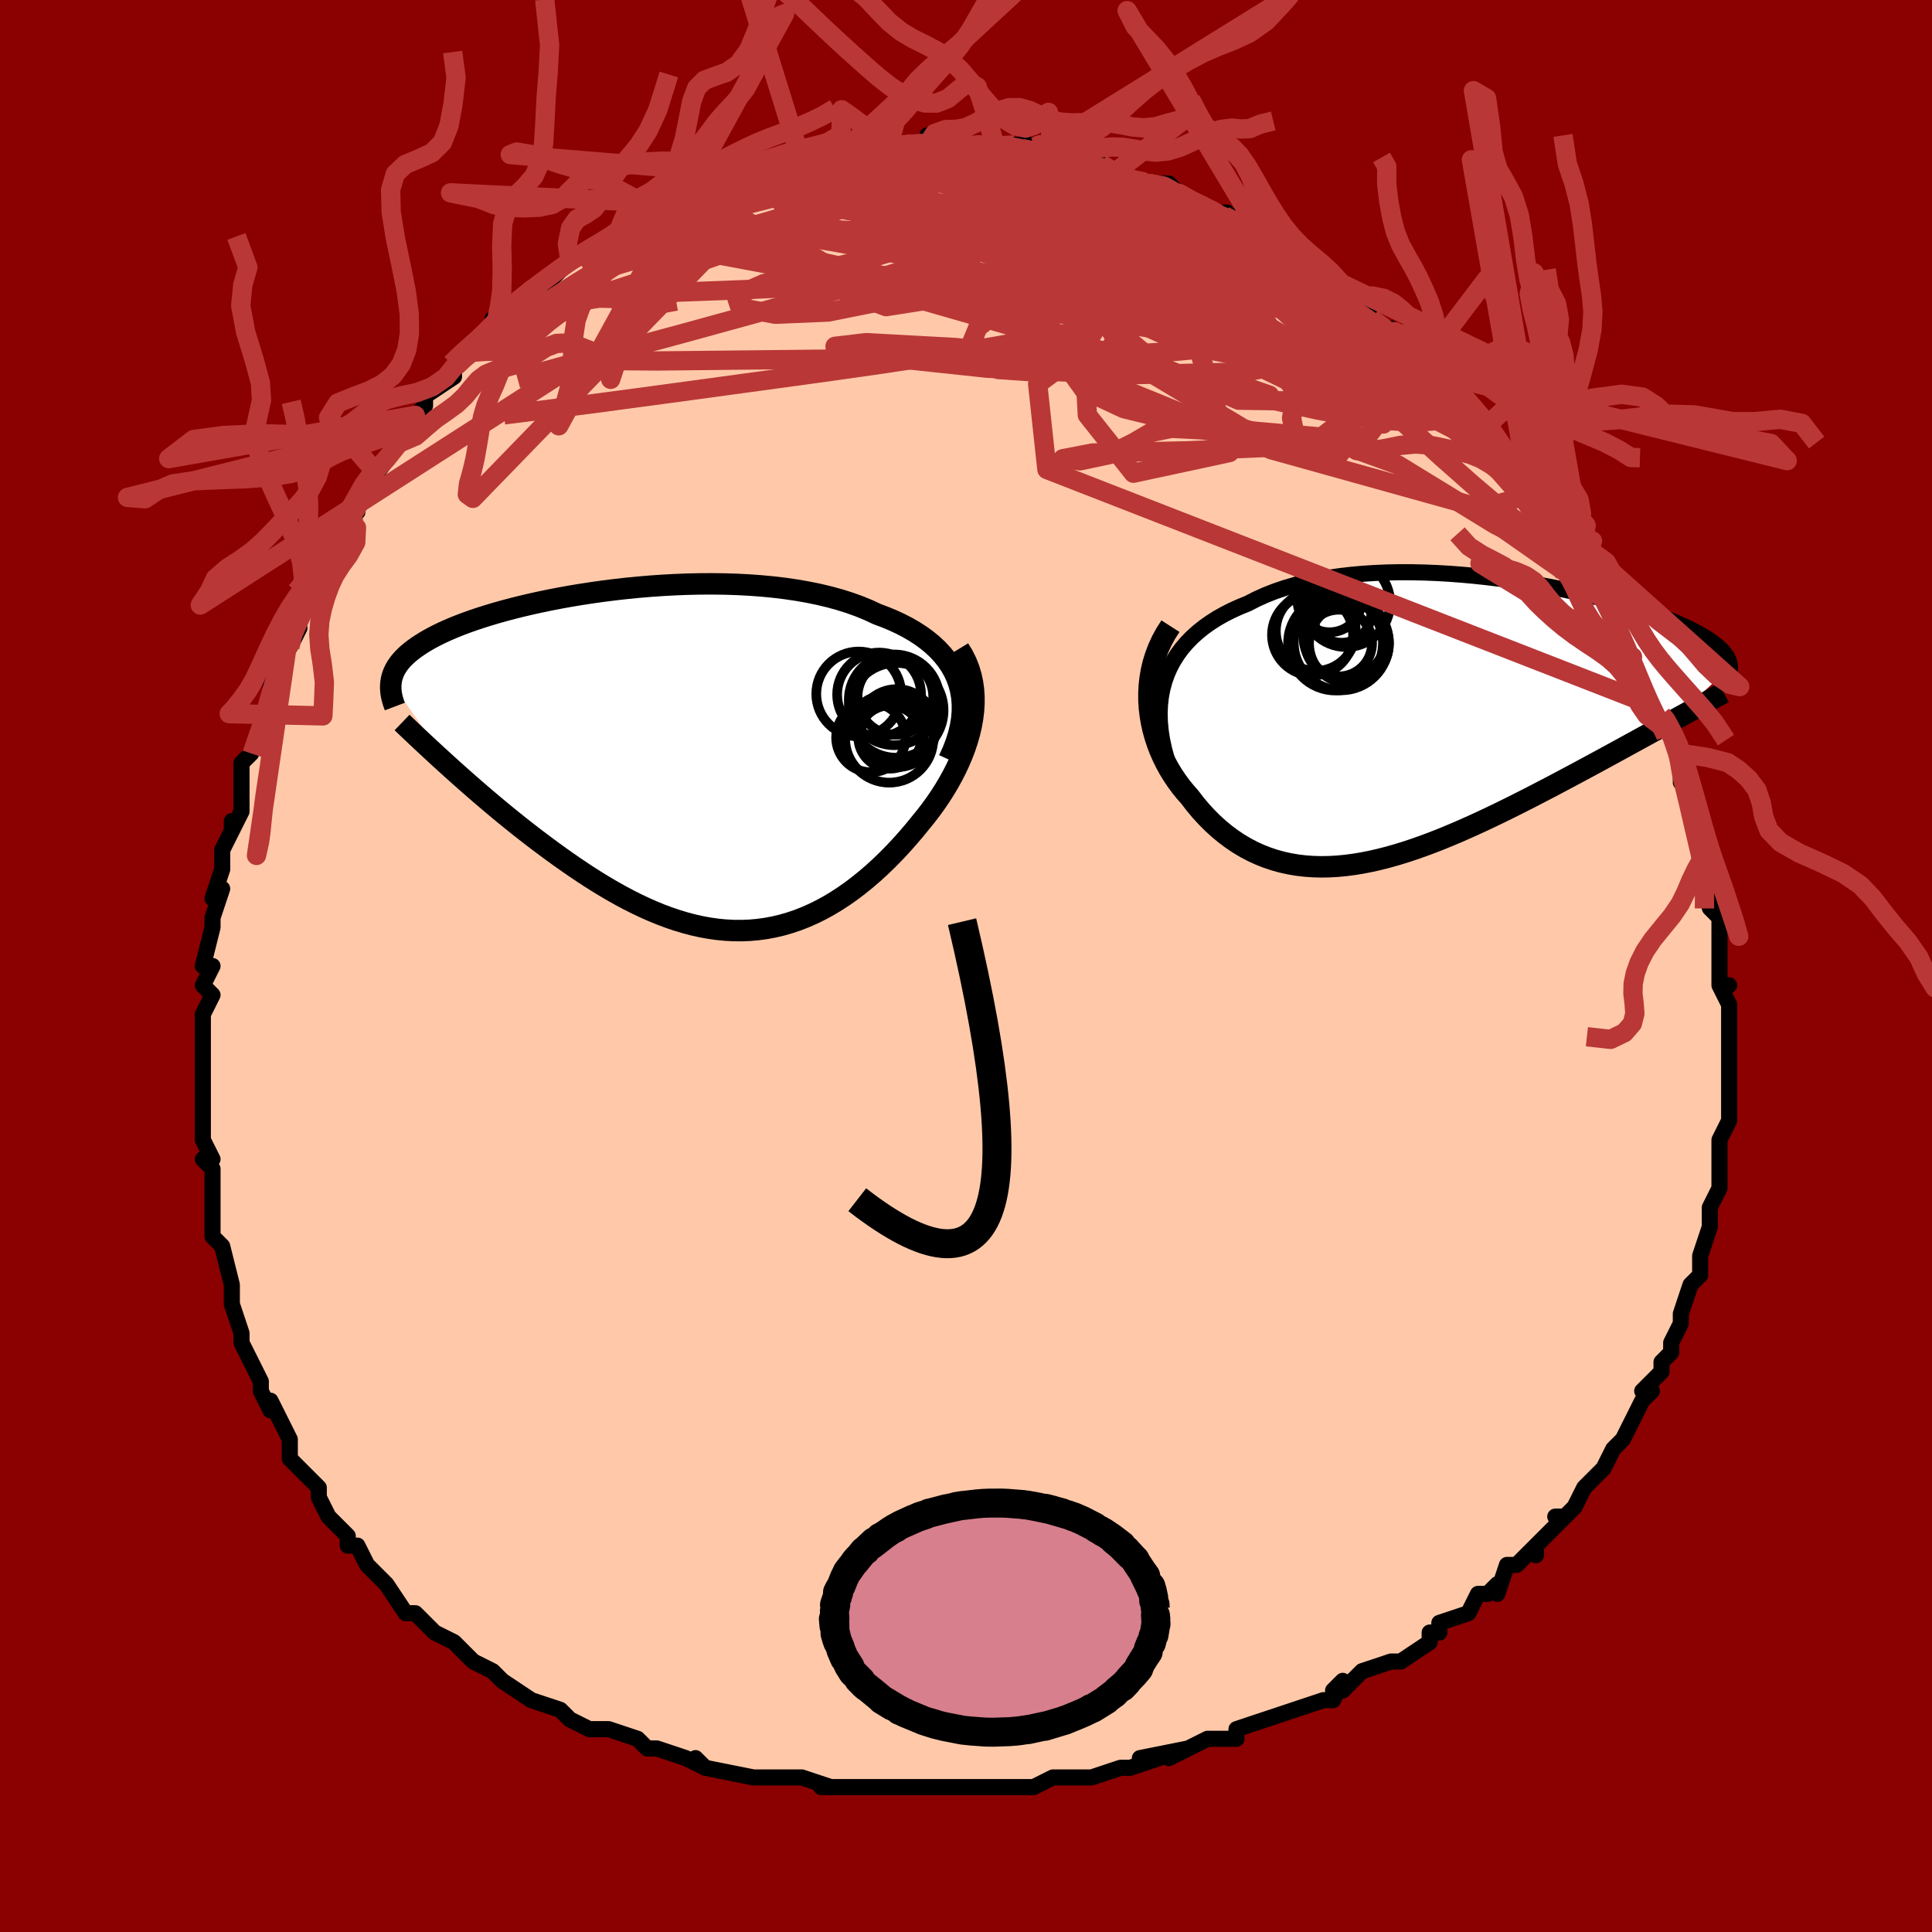 <svg viewBox="-100 -100 200 200" xmlns="http://www.w3.org/2000/svg" width="400" height="400" id="face-svg"><defs><clipPath id="leftEyeClipPath"><polyline points="30.623,-8.064,30.387,-8.716,30.097,-9.343,29.753,-9.945,29.359,-10.523,28.914,-11.075,28.423,-11.603,27.885,-12.106,27.304,-12.584,26.68,-13.038,26.017,-13.468,25.315,-13.874,24.576,-14.256,23.803,-14.615,22.997,-14.951,22.16,-15.264,21.261,-15.684,20.315,-16.072,19.324,-16.429,18.292,-16.755,17.221,-17.049,16.114,-17.313,14.974,-17.546,13.805,-17.75,12.61,-17.924,11.392,-18.07,10.156,-18.188,8.904,-18.279,7.639,-18.345,6.366,-18.385,5.087,-18.401,3.807,-18.395,2.527,-18.366,1.251,-18.317,-0.017,-18.249,-1.275,-18.162,-2.52,-18.057,-3.749,-17.937,-4.959,-17.801,-6.149,-17.652,-7.316,-17.489,-8.457,-17.315,-9.572,-17.13,-10.657,-16.935,-11.712,-16.731,-12.734,-16.519,-13.724,-16.301,-14.678,-16.076,-15.598,-15.846,-16.481,-15.611,-17.327,-15.373,-18.137,-15.131,-18.909,-14.887,-19.643,-14.641,-20.341,-14.393,-21.001,-14.145,-21.626,-13.896,-22.214,-13.646,-22.768,-13.397,-23.287,-13.148,-23.774,-12.899,-24.229,-12.651,-24.655,-12.404,-25.052,-12.157,-25.422,-11.911,-25.767,-11.666,-26.088,-11.42,-26.383,-11.175,-26.653,-10.93,-26.898,-10.685,-27.119,-10.44,-27.318,-10.195,-27.494,-9.949,-27.649,-9.704,-27.783,-9.458,-27.896,-9.212,-27.991,-8.966,-28.066,-8.719,-28.124,-8.471,-28.164,-8.223,-21.865,0.754,-21.286,1.274,-20.696,1.799,-20.094,2.329,-19.482,2.863,-18.859,3.402,-18.225,3.943,-17.581,4.487,-16.927,5.033,-16.264,5.579,-15.591,6.125,-14.91,6.671,-14.219,7.214,-13.521,7.755,-12.815,8.292,-12.098,8.828,-11.37,9.364,-10.629,9.898,-9.878,10.429,-9.116,10.955,-8.345,11.473,-7.565,11.983,-6.776,12.481,-5.98,12.966,-5.176,13.435,-4.366,13.888,-3.551,14.322,-2.73,14.736,-1.904,15.127,-1.075,15.493,-0.242,15.834,0.594,16.147,1.432,16.431,2.271,16.684,3.112,16.906,3.953,17.094,4.795,17.247,5.636,17.365,6.477,17.446,7.316,17.489,8.154,17.494,8.989,17.46,9.822,17.386,10.653,17.272,11.479,17.117,12.303,16.922,13.122,16.686,13.937,16.41,14.747,16.094,15.552,15.737,16.352,15.342,17.145,14.907,17.933,14.435,18.713,13.926,19.486,13.381,20.251,12.801,21.008,12.189,21.756,11.545,22.494,10.871,23.221,10.168,23.938,9.44,24.642,8.687,25.333,7.913,26.01,7.119,26.672,6.307,27.199,5.659,27.709,4.996,28.2,4.32,28.671,3.631,29.119,2.93,29.544,2.219,29.944,1.498,30.318,0.769,30.663,0.033,30.978,-0.71,31.262,-1.458,31.511,-2.209,31.725,-2.963,31.901,-3.717,32.037,-4.472"></polyline></clipPath><clipPath id="rightEyeClipPath"><polyline points="-29.737,-4.241,-29.477,-4.985,-29.163,-5.7,-28.8,-6.384,-28.387,-7.038,-27.927,-7.662,-27.421,-8.257,-26.871,-8.822,-26.278,-9.357,-25.646,-9.864,-24.974,-10.342,-24.265,-10.792,-23.52,-11.214,-22.742,-11.608,-21.932,-11.975,-21.091,-12.316,-20.197,-12.776,-19.256,-13.2,-18.27,-13.586,-17.242,-13.936,-16.174,-14.25,-15.071,-14.527,-13.935,-14.77,-12.769,-14.978,-11.577,-15.152,-10.361,-15.294,-9.126,-15.404,-7.875,-15.484,-6.611,-15.535,-5.338,-15.558,-4.059,-15.554,-2.777,-15.525,-1.495,-15.473,-0.218,-15.398,1.053,-15.302,2.313,-15.187,3.561,-15.054,4.794,-14.904,6.008,-14.739,7.201,-14.561,8.372,-14.37,9.517,-14.167,10.635,-13.955,11.724,-13.735,12.782,-13.507,13.808,-13.272,14.8,-13.033,15.757,-12.789,16.678,-12.543,17.563,-12.294,18.41,-12.043,19.22,-11.792,19.991,-11.541,20.724,-11.291,21.419,-11.042,22.077,-10.795,22.697,-10.551,23.28,-10.308,23.827,-10.069,24.339,-9.833,24.818,-9.6,25.264,-9.37,25.678,-9.143,26.063,-8.92,26.421,-8.699,26.752,-8.481,27.057,-8.266,27.335,-8.054,27.587,-7.844,27.813,-7.637,28.014,-7.432,28.191,-7.23,28.343,-7.03,28.473,-6.832,28.581,-6.636,28.667,-6.442,28.733,-6.25,28.778,-6.059,28.804,-5.87,28.812,-5.683,22.715,-0.093,22.102,0.245,21.476,0.59,20.837,0.941,20.187,1.299,19.525,1.663,18.851,2.033,18.166,2.408,17.47,2.789,16.763,3.176,16.045,3.566,15.318,3.962,14.581,4.361,13.835,4.764,13.08,5.169,12.314,5.579,11.534,5.994,10.742,6.413,9.938,6.835,9.122,7.26,8.296,7.687,7.46,8.114,6.615,8.54,5.762,8.965,4.901,9.387,4.034,9.804,3.16,10.216,2.282,10.62,1.399,11.016,0.513,11.403,-0.376,11.777,-1.267,12.139,-2.159,12.486,-3.052,12.816,-3.944,13.129,-4.835,13.423,-5.724,13.695,-6.61,13.945,-7.493,14.17,-8.372,14.37,-9.246,14.542,-10.114,14.685,-10.977,14.798,-11.832,14.879,-12.68,14.927,-13.52,14.94,-14.352,14.918,-15.173,14.859,-15.985,14.762,-16.787,14.626,-17.577,14.451,-18.356,14.235,-19.122,13.978,-19.876,13.68,-20.616,13.34,-21.342,12.958,-22.053,12.534,-22.748,12.068,-23.428,11.562,-24.091,11.014,-24.737,10.426,-25.364,9.8,-25.972,9.135,-26.56,8.435,-27.127,7.699,-27.594,7.168,-28.04,6.615,-28.464,6.039,-28.865,5.442,-29.241,4.826,-29.591,4.189,-29.914,3.534,-30.208,2.861,-30.472,2.171,-30.704,1.465,-30.903,0.745,-31.067,0.012,-31.194,-0.733,-31.283,-1.488,-31.331,-2.252"></polyline></clipPath><filter id="fuzzy"><feTurbulence id="turbulence" baseFrequency="0.05" numOctaves="3" type="noise" result="noise"></feTurbulence><feDisplacementMap in="SourceGraphic" in2="noise" scale="2"></feDisplacementMap></filter><linearGradient id="rainbowGradient" x1="0%" y1="0%" x2="100%" y2="0%"><stop offset="0%" style="stop-color: rgb(167, 133, 106);  stop-opacity: 1"></stop><stop offset="50%" style="stop-color: rgb(255, 165, 0);  stop-opacity: 1"></stop><stop offset="100%" style="stop-color: rgb(185, 55, 55);  stop-opacity: 1"></stop></linearGradient></defs><title>That&#39;s an ugly face</title><desc>CREATED BY XUAN TANG, MORE INFO AT TXSTC55.GITHUB.IO</desc><rect x="-100" y="-100" width="100%" height="100%" opacity="1" fill="rgb(139, 0, 0)"></rect><polyline id="faceContour" points="78,2,79,2,78,2,79,4,79,6,79,6,79,8,79,10,79,9,79,12,79,13,79,13,79,16,79,16,78,18,78,19,78,22,78,22,78,22,78,23,77,25,77,25,77,27,77,27,76,30,76,31,76,32,75,33,74,36,74,36,74,36,74,37,73,39,73,40,72,41,72,42,70,44,71,44,70,45,69,47,69,47,68,49,67,50,66,52,65,53,66,52,64,54,63,56,62,57,61,57,62,57,59,60,59,61,59,60,57,62,56,62,55,65,55,64,54,65,53,65,52,67,49,68,49,69,48,69,48,70,45,72,44,72,44,72,44,72,41,73,39,75,38,75,39,74,38,76,37,76,34,77,34,77,31,78,28,79,28,79,28,80,26,80,25,80,23,81,21,82,23,81,18,82,20,82,17,83,16,83,16,83,13,84,11,84,9,84,9,84,7,85,7,85,6,85,2,85,0,85,0,85,-1,85,-3,85,-5,85,-5,85,-8,85,-8,85,-10,85,-11,85,-13,85,-15,85,-14,85,-17,84,-19,84,-20,84,-20,84,-22,84,-22,84,-27,83,-28,82,-27,83,-27,83,-29,82,-32,81,-33,81,-34,80,-34,80,-37,79,-37,79,-39,79,-41,78,-41,78,-42,77,-42,77,-45,76,-45,76,-48,74,-48,74,-49,73,-51,72,-52,71,-53,70,-53,70,-55,69,-57,67,-57,67,-58,67,-60,64,-60,64,-60,64,-60,64,-62,62,-63,60,-64,60,-64,59,-66,57,-65,58,-66,57,-67,55,-67,54,-68,53,-69,52,-70,51,-70,49,-70,49,-71,47,-72,45,-72,46,-73,44,-73,43,-74,41,-75,39,-75,39,-75,38,-76,35,-76,34,-76,34,-76,33,-76,33,-77,29,-78,28,-78,25,-78,27,-78,24,-78,21,-79,20,-79,20,-78,20,-79,18,-79,17,-79,16,-79,13,-79,10,-79,11,-79,8,-79,7,-79,6,-79,5,-78,3,-79,2,-78,0,-79,0,-78,-4,-78,-4,-78,-5,-77,-8,-78,-7,-77,-10,-77,-12,-76,-14,-76,-15,-76,-14,-75,-16,-75,-19,-75,-21,-74,-22,-73,-25,-73,-25,-73,-24,-72,-28,-72,-29,-72,-28,-72,-29,-71,-33,-70,-33,-69,-35,-70,-35,-68,-38,-68,-38,-67,-40,-67,-41,-66,-42,-66,-42,-65,-45,-63,-47,-64,-46,-62,-49,-62,-50,-62,-50,-61,-51,-61,-51,-58,-55,-59,-54,-57,-56,-57,-57,-56,-58,-56,-59,-53,-61,-53,-62,-53,-62,-52,-63,-51,-64,-51,-64,-49,-65,-47,-68,-49,-67,-47,-68,-46,-69,-43,-71,-45,-70,-43,-71,-41,-73,-41,-73,-39,-74,-38,-75,-39,-74,-36,-76,-36,-76,-35,-77,-34,-78,-32,-79,-33,-78,-31,-79,-29,-80,-27,-81,-27,-81,-26,-81,-25,-82,-26,-82,-24,-82,-23,-82,-21,-83,-19,-84,-20,-83,-17,-84,-17,-84,-16,-84,-14,-84,-13,-85,-12,-85,-13,-85,-9,-85,-8,-85,-8,-85,-7,-85,-6,-85,-4,-85,-4,-86,-1,-85,-1,-85,0,-85,1,-85,2,-85,3,-85,5,-85,7,-85,7,-84,7,-84,8,-84,9,-84,11,-83,14,-83,14,-83,15,-82,15,-82,18,-81,18,-81,19,-81,21,-81,22,-80,22,-80,24,-79,25,-78,26,-78,26,-78,27,-78,28,-77,31,-75,31,-75,31,-75,31,-75,34,-73,35,-73,37,-72,38,-71,37,-71,39,-70,41,-69,40,-69,41,-69,42,-67,45,-65,43,-66,44,-66,46,-64,47,-62,48,-62,50,-61,50,-60,51,-59,52,-58,53,-57,54,-56,54,-56,54,-56,55,-54,56,-53,58,-50,58,-51,59,-49,60,-47,61,-46,61,-46,62,-44,63,-42,63,-44,64,-42,65,-40,65,-41,66,-38,66,-37,68,-35,68,-35,68,-34,70,-30,69,-32,70,-30,70,-30,71,-27,72,-26,72,-26,73,-24,74,-22,74,-21,74,-19,74,-19,75,-19,75,-16,75,-16,76,-13,77,-11,76,-12,77,-10,77,-8,77,-9,77,-6,78,-5,78,-3,78,-3,78,-2,78,2,79,2" fill="#ffc9a9" stroke="black" stroke-width="1.667" stroke-linejoin="round" filter="url(#fuzzy)"></polyline><g transform="translate(50.272 -25.206)"><polyline id="rightCountour" points="-29.737,-4.241,-29.477,-4.985,-29.163,-5.7,-28.8,-6.384,-28.387,-7.038,-27.927,-7.662,-27.421,-8.257,-26.871,-8.822,-26.278,-9.357,-25.646,-9.864,-24.974,-10.342,-24.265,-10.792,-23.52,-11.214,-22.742,-11.608,-21.932,-11.975,-21.091,-12.316,-20.197,-12.776,-19.256,-13.2,-18.27,-13.586,-17.242,-13.936,-16.174,-14.25,-15.071,-14.527,-13.935,-14.77,-12.769,-14.978,-11.577,-15.152,-10.361,-15.294,-9.126,-15.404,-7.875,-15.484,-6.611,-15.535,-5.338,-15.558,-4.059,-15.554,-2.777,-15.525,-1.495,-15.473,-0.218,-15.398,1.053,-15.302,2.313,-15.187,3.561,-15.054,4.794,-14.904,6.008,-14.739,7.201,-14.561,8.372,-14.37,9.517,-14.167,10.635,-13.955,11.724,-13.735,12.782,-13.507,13.808,-13.272,14.8,-13.033,15.757,-12.789,16.678,-12.543,17.563,-12.294,18.41,-12.043,19.22,-11.792,19.991,-11.541,20.724,-11.291,21.419,-11.042,22.077,-10.795,22.697,-10.551,23.28,-10.308,23.827,-10.069,24.339,-9.833,24.818,-9.6,25.264,-9.37,25.678,-9.143,26.063,-8.92,26.421,-8.699,26.752,-8.481,27.057,-8.266,27.335,-8.054,27.587,-7.844,27.813,-7.637,28.014,-7.432,28.191,-7.23,28.343,-7.03,28.473,-6.832,28.581,-6.636,28.667,-6.442,28.733,-6.25,28.778,-6.059,28.804,-5.87,28.812,-5.683,22.715,-0.093,22.102,0.245,21.476,0.59,20.837,0.941,20.187,1.299,19.525,1.663,18.851,2.033,18.166,2.408,17.47,2.789,16.763,3.176,16.045,3.566,15.318,3.962,14.581,4.361,13.835,4.764,13.08,5.169,12.314,5.579,11.534,5.994,10.742,6.413,9.938,6.835,9.122,7.26,8.296,7.687,7.46,8.114,6.615,8.54,5.762,8.965,4.901,9.387,4.034,9.804,3.16,10.216,2.282,10.62,1.399,11.016,0.513,11.403,-0.376,11.777,-1.267,12.139,-2.159,12.486,-3.052,12.816,-3.944,13.129,-4.835,13.423,-5.724,13.695,-6.61,13.945,-7.493,14.17,-8.372,14.37,-9.246,14.542,-10.114,14.685,-10.977,14.798,-11.832,14.879,-12.68,14.927,-13.52,14.94,-14.352,14.918,-15.173,14.859,-15.985,14.762,-16.787,14.626,-17.577,14.451,-18.356,14.235,-19.122,13.978,-19.876,13.68,-20.616,13.34,-21.342,12.958,-22.053,12.534,-22.748,12.068,-23.428,11.562,-24.091,11.014,-24.737,10.426,-25.364,9.8,-25.972,9.135,-26.56,8.435,-27.127,7.699,-27.594,7.168,-28.04,6.615,-28.464,6.039,-28.865,5.442,-29.241,4.826,-29.591,4.189,-29.914,3.534,-30.208,2.861,-30.472,2.171,-30.704,1.465,-30.903,0.745,-31.067,0.012,-31.194,-0.733,-31.283,-1.488,-31.331,-2.252" fill="white" stroke="white" stroke-width="0" stroke-linejoin="round" filter="url(#fuzzy)"></polyline></g><g transform="translate(-31.357 -21.159)"><polyline id="leftCountour" points="30.623,-8.064,30.387,-8.716,30.097,-9.343,29.753,-9.945,29.359,-10.523,28.914,-11.075,28.423,-11.603,27.885,-12.106,27.304,-12.584,26.68,-13.038,26.017,-13.468,25.315,-13.874,24.576,-14.256,23.803,-14.615,22.997,-14.951,22.16,-15.264,21.261,-15.684,20.315,-16.072,19.324,-16.429,18.292,-16.755,17.221,-17.049,16.114,-17.313,14.974,-17.546,13.805,-17.75,12.61,-17.924,11.392,-18.07,10.156,-18.188,8.904,-18.279,7.639,-18.345,6.366,-18.385,5.087,-18.401,3.807,-18.395,2.527,-18.366,1.251,-18.317,-0.017,-18.249,-1.275,-18.162,-2.52,-18.057,-3.749,-17.937,-4.959,-17.801,-6.149,-17.652,-7.316,-17.489,-8.457,-17.315,-9.572,-17.13,-10.657,-16.935,-11.712,-16.731,-12.734,-16.519,-13.724,-16.301,-14.678,-16.076,-15.598,-15.846,-16.481,-15.611,-17.327,-15.373,-18.137,-15.131,-18.909,-14.887,-19.643,-14.641,-20.341,-14.393,-21.001,-14.145,-21.626,-13.896,-22.214,-13.646,-22.768,-13.397,-23.287,-13.148,-23.774,-12.899,-24.229,-12.651,-24.655,-12.404,-25.052,-12.157,-25.422,-11.911,-25.767,-11.666,-26.088,-11.42,-26.383,-11.175,-26.653,-10.93,-26.898,-10.685,-27.119,-10.44,-27.318,-10.195,-27.494,-9.949,-27.649,-9.704,-27.783,-9.458,-27.896,-9.212,-27.991,-8.966,-28.066,-8.719,-28.124,-8.471,-28.164,-8.223,-21.865,0.754,-21.286,1.274,-20.696,1.799,-20.094,2.329,-19.482,2.863,-18.859,3.402,-18.225,3.943,-17.581,4.487,-16.927,5.033,-16.264,5.579,-15.591,6.125,-14.91,6.671,-14.219,7.214,-13.521,7.755,-12.815,8.292,-12.098,8.828,-11.37,9.364,-10.629,9.898,-9.878,10.429,-9.116,10.955,-8.345,11.473,-7.565,11.983,-6.776,12.481,-5.98,12.966,-5.176,13.435,-4.366,13.888,-3.551,14.322,-2.73,14.736,-1.904,15.127,-1.075,15.493,-0.242,15.834,0.594,16.147,1.432,16.431,2.271,16.684,3.112,16.906,3.953,17.094,4.795,17.247,5.636,17.365,6.477,17.446,7.316,17.489,8.154,17.494,8.989,17.46,9.822,17.386,10.653,17.272,11.479,17.117,12.303,16.922,13.122,16.686,13.937,16.41,14.747,16.094,15.552,15.737,16.352,15.342,17.145,14.907,17.933,14.435,18.713,13.926,19.486,13.381,20.251,12.801,21.008,12.189,21.756,11.545,22.494,10.871,23.221,10.168,23.938,9.44,24.642,8.687,25.333,7.913,26.01,7.119,26.672,6.307,27.199,5.659,27.709,4.996,28.2,4.32,28.671,3.631,29.119,2.93,29.544,2.219,29.944,1.498,30.318,0.769,30.663,0.033,30.978,-0.71,31.262,-1.458,31.511,-2.209,31.725,-2.963,31.901,-3.717,32.037,-4.472" fill="white" stroke="white" stroke-width="0" stroke-linejoin="round" filter="url(#fuzzy)"></polyline></g><g transform="translate(50.272 -25.206)"><polyline id="rightUpper" points="-29.136,4.837,-29.48,3.799,-29.758,2.789,-29.97,1.808,-30.118,0.855,-30.203,-0.068,-30.227,-0.962,-30.191,-1.827,-30.096,-2.662,-29.945,-3.466,-29.737,-4.241,-29.477,-4.985,-29.163,-5.7,-28.8,-6.384,-28.387,-7.038,-27.927,-7.662,-27.421,-8.257,-26.871,-8.822,-26.278,-9.357,-25.646,-9.864,-24.974,-10.342,-24.265,-10.792,-23.52,-11.214,-22.742,-11.608,-21.932,-11.975,-21.091,-12.316,-20.197,-12.776,-19.256,-13.2,-18.27,-13.586,-17.242,-13.936,-16.174,-14.25,-15.071,-14.527,-13.935,-14.77,-12.769,-14.978,-11.577,-15.152,-10.361,-15.294,-9.126,-15.404,-7.875,-15.484,-6.611,-15.535,-5.338,-15.558,-4.059,-15.554,-2.777,-15.525,-1.495,-15.473,-0.218,-15.398,1.053,-15.302,2.313,-15.187,3.561,-15.054,4.794,-14.904,6.008,-14.739,7.201,-14.561,8.372,-14.37,9.517,-14.167,10.635,-13.955,11.724,-13.735,12.782,-13.507,13.808,-13.272,14.8,-13.033,15.757,-12.789,16.678,-12.543,17.563,-12.294,18.41,-12.043,19.22,-11.792,19.991,-11.541,20.724,-11.291,21.419,-11.042,22.077,-10.795,22.697,-10.551,23.28,-10.308,23.827,-10.069,24.339,-9.833,24.818,-9.6,25.264,-9.37,25.678,-9.143,26.063,-8.92,26.421,-8.699,26.752,-8.481,27.057,-8.266,27.335,-8.054,27.587,-7.844,27.813,-7.637,28.014,-7.432,28.191,-7.23,28.343,-7.03,28.473,-6.832,28.581,-6.636,28.667,-6.442,28.733,-6.25,28.778,-6.059,28.804,-5.87,28.812,-5.683,28.802,-5.497,28.774,-5.312,28.73,-5.128,28.67,-4.946,28.595,-4.764,28.506,-4.583,28.402,-4.403,28.285,-4.223,28.155,-4.044,28.012,-3.866" fill="none" stroke="black" stroke-width="1.667" stroke-linejoin="round" filter="url(#fuzzy)"></polyline><polyline id="rightLower" points="-29.107,-9.973,-29.586,-9.226,-30.001,-8.468,-30.355,-7.7,-30.651,-6.925,-30.89,-6.145,-31.076,-5.363,-31.211,-4.581,-31.297,-3.801,-31.336,-3.024,-31.331,-2.252,-31.283,-1.488,-31.194,-0.733,-31.067,0.012,-30.903,0.745,-30.704,1.465,-30.472,2.171,-30.208,2.861,-29.914,3.534,-29.591,4.189,-29.241,4.826,-28.865,5.442,-28.464,6.039,-28.04,6.615,-27.594,7.168,-27.127,7.699,-26.56,8.435,-25.972,9.135,-25.364,9.8,-24.737,10.426,-24.091,11.014,-23.428,11.562,-22.748,12.068,-22.053,12.534,-21.342,12.958,-20.616,13.34,-19.876,13.68,-19.122,13.978,-18.356,14.235,-17.577,14.451,-16.787,14.626,-15.985,14.762,-15.173,14.859,-14.352,14.918,-13.52,14.94,-12.68,14.927,-11.832,14.879,-10.977,14.798,-10.114,14.685,-9.246,14.542,-8.372,14.37,-7.493,14.17,-6.61,13.945,-5.724,13.695,-4.835,13.423,-3.944,13.129,-3.052,12.816,-2.159,12.486,-1.267,12.139,-0.376,11.777,0.513,11.403,1.399,11.016,2.282,10.62,3.16,10.216,4.034,9.804,4.901,9.387,5.762,8.965,6.615,8.54,7.46,8.114,8.296,7.687,9.122,7.26,9.938,6.835,10.742,6.413,11.534,5.994,12.314,5.579,13.08,5.169,13.835,4.764,14.581,4.361,15.318,3.962,16.045,3.566,16.763,3.176,17.47,2.789,18.166,2.408,18.851,2.033,19.525,1.663,20.187,1.299,20.837,0.941,21.476,0.59,22.102,0.245,22.715,-0.093,23.316,-0.424,23.905,-0.748,24.48,-1.065,25.043,-1.375,25.594,-1.678,26.131,-1.974,26.656,-2.263,27.169,-2.546,27.67,-2.821,28.158,-3.09" fill="none" stroke="black" stroke-width="2.222" stroke-linejoin="round" filter="url(#fuzzy)"></polyline><!--[--><circle r="3.454" cx="-11.688" cy="-8.223" stroke="black" fill="none" stroke-width="1" filter="url(#fuzzy)" clip-path="url(#rightEyeClipPath)"></circle><circle r="4.198" cx="-14.398" cy="-9.066" stroke="black" fill="none" stroke-width="1" filter="url(#fuzzy)" clip-path="url(#rightEyeClipPath)"></circle><circle r="4.141" cx="-10.622" cy="-8.182" stroke="black" fill="none" stroke-width="1" filter="url(#fuzzy)" clip-path="url(#rightEyeClipPath)"></circle><circle r="3.063" cx="-11.38" cy="-11.321" stroke="black" fill="none" stroke-width="1" filter="url(#fuzzy)" clip-path="url(#rightEyeClipPath)"></circle><circle r="4.557" cx="-10.922" cy="-12.37" stroke="black" fill="none" stroke-width="1" filter="url(#fuzzy)" clip-path="url(#rightEyeClipPath)"></circle><circle r="3.324" cx="-12.639" cy="-12.667" stroke="black" fill="none" stroke-width="1" filter="url(#fuzzy)" clip-path="url(#rightEyeClipPath)"></circle><circle r="4.282" cx="-11.054" cy="-8.87" stroke="black" fill="none" stroke-width="1" filter="url(#fuzzy)" clip-path="url(#rightEyeClipPath)"></circle><circle r="4.908" cx="-12.019" cy="-8.222" stroke="black" fill="none" stroke-width="1" filter="url(#fuzzy)" clip-path="url(#rightEyeClipPath)"></circle><circle r="4.917" cx="-11.421" cy="-8.255" stroke="black" fill="none" stroke-width="1" filter="url(#fuzzy)" clip-path="url(#rightEyeClipPath)"></circle><circle r="4.138" cx="-14.061" cy="-9.479" stroke="black" fill="none" stroke-width="1" filter="url(#fuzzy)" clip-path="url(#rightEyeClipPath)"></circle><!--]--></g><g transform="translate(-31.357 -21.159)"><polyline id="leftUpper" points="29.583,-0.204,29.991,-1.095,30.326,-1.964,30.591,-2.81,30.788,-3.633,30.918,-4.432,30.983,-5.208,30.984,-5.958,30.923,-6.685,30.802,-7.387,30.623,-8.064,30.387,-8.716,30.097,-9.343,29.753,-9.945,29.359,-10.523,28.914,-11.075,28.423,-11.603,27.885,-12.106,27.304,-12.584,26.68,-13.038,26.017,-13.468,25.315,-13.874,24.576,-14.256,23.803,-14.615,22.997,-14.951,22.16,-15.264,21.261,-15.684,20.315,-16.072,19.324,-16.429,18.292,-16.755,17.221,-17.049,16.114,-17.313,14.974,-17.546,13.805,-17.75,12.61,-17.924,11.392,-18.07,10.156,-18.188,8.904,-18.279,7.639,-18.345,6.366,-18.385,5.087,-18.401,3.807,-18.395,2.527,-18.366,1.251,-18.317,-0.017,-18.249,-1.275,-18.162,-2.52,-18.057,-3.749,-17.937,-4.959,-17.801,-6.149,-17.652,-7.316,-17.489,-8.457,-17.315,-9.572,-17.13,-10.657,-16.935,-11.712,-16.731,-12.734,-16.519,-13.724,-16.301,-14.678,-16.076,-15.598,-15.846,-16.481,-15.611,-17.327,-15.373,-18.137,-15.131,-18.909,-14.887,-19.643,-14.641,-20.341,-14.393,-21.001,-14.145,-21.626,-13.896,-22.214,-13.646,-22.768,-13.397,-23.287,-13.148,-23.774,-12.899,-24.229,-12.651,-24.655,-12.404,-25.052,-12.157,-25.422,-11.911,-25.767,-11.666,-26.088,-11.42,-26.383,-11.175,-26.653,-10.93,-26.898,-10.685,-27.119,-10.44,-27.318,-10.195,-27.494,-9.949,-27.649,-9.704,-27.783,-9.458,-27.896,-9.212,-27.991,-8.966,-28.066,-8.719,-28.124,-8.471,-28.164,-8.223,-28.188,-7.975,-28.197,-7.725,-28.19,-7.475,-28.168,-7.224,-28.133,-6.973,-28.084,-6.72,-28.022,-6.467,-27.949,-6.212,-27.863,-5.957,-27.766,-5.701" fill="none" stroke="black" stroke-width="2.222" stroke-linejoin="round" filter="url(#fuzzy)"></polyline><polyline id="leftLower" points="30.63,-11.67,31.038,-11.003,31.379,-10.319,31.656,-9.622,31.871,-8.911,32.029,-8.189,32.13,-7.458,32.179,-6.719,32.178,-5.974,32.13,-5.225,32.037,-4.472,31.901,-3.717,31.725,-2.963,31.511,-2.209,31.262,-1.458,30.978,-0.71,30.663,0.033,30.318,0.769,29.944,1.498,29.544,2.219,29.119,2.93,28.671,3.631,28.2,4.32,27.709,4.996,27.199,5.659,26.672,6.307,26.01,7.119,25.333,7.913,24.642,8.687,23.938,9.44,23.221,10.168,22.494,10.871,21.756,11.545,21.008,12.189,20.251,12.801,19.486,13.381,18.713,13.926,17.933,14.435,17.145,14.907,16.352,15.342,15.552,15.737,14.747,16.094,13.937,16.41,13.122,16.686,12.303,16.922,11.479,17.117,10.653,17.272,9.822,17.386,8.989,17.46,8.154,17.494,7.316,17.489,6.477,17.446,5.636,17.365,4.795,17.247,3.953,17.094,3.112,16.906,2.271,16.684,1.432,16.431,0.594,16.147,-0.242,15.834,-1.075,15.493,-1.904,15.127,-2.73,14.736,-3.551,14.322,-4.366,13.888,-5.176,13.435,-5.98,12.966,-6.776,12.481,-7.565,11.983,-8.345,11.473,-9.116,10.955,-9.878,10.429,-10.629,9.898,-11.37,9.364,-12.098,8.828,-12.815,8.292,-13.521,7.755,-14.219,7.214,-14.91,6.671,-15.591,6.125,-16.264,5.579,-16.927,5.033,-17.581,4.487,-18.225,3.943,-18.859,3.402,-19.482,2.863,-20.094,2.329,-20.696,1.799,-21.286,1.274,-21.865,0.754,-22.433,0.241,-22.989,-0.266,-23.534,-0.765,-24.067,-1.258,-24.589,-1.742,-25.098,-2.219,-25.597,-2.688,-26.084,-3.149,-26.56,-3.602,-27.024,-4.047" fill="none" stroke="black" stroke-width="2.222" stroke-linejoin="round" filter="url(#fuzzy)"></polyline><!--[--><circle r="3.274" cx="23.481" cy="-2.543" stroke="black" fill="none" stroke-width="1" filter="url(#fuzzy)" clip-path="url(#leftEyeClipPath)"></circle><circle r="3.918" cx="24.047" cy="-6.701" stroke="black" fill="none" stroke-width="1" filter="url(#fuzzy)" clip-path="url(#leftEyeClipPath)"></circle><circle r="3.251" cx="23.749" cy="-2.925" stroke="black" fill="none" stroke-width="1" filter="url(#fuzzy)" clip-path="url(#leftEyeClipPath)"></circle><circle r="3.593" cx="21.505" cy="-2.495" stroke="black" fill="none" stroke-width="1" filter="url(#fuzzy)" clip-path="url(#leftEyeClipPath)"></circle><circle r="4.343" cx="22.361" cy="-6.944" stroke="black" fill="none" stroke-width="1" filter="url(#fuzzy)" clip-path="url(#leftEyeClipPath)"></circle><circle r="4.566" cx="23.409" cy="-2.388" stroke="black" fill="none" stroke-width="1" filter="url(#fuzzy)" clip-path="url(#leftEyeClipPath)"></circle><circle r="4.394" cx="20.251" cy="-7" stroke="black" fill="none" stroke-width="1" filter="url(#fuzzy)" clip-path="url(#leftEyeClipPath)"></circle><circle r="4.694" cx="23.921" cy="-6.395" stroke="black" fill="none" stroke-width="1" filter="url(#fuzzy)" clip-path="url(#leftEyeClipPath)"></circle><circle r="4.042" cx="24.187" cy="-3.461" stroke="black" fill="none" stroke-width="1" filter="url(#fuzzy)" clip-path="url(#leftEyeClipPath)"></circle><circle r="4.907" cx="24.125" cy="-5.312" stroke="black" fill="none" stroke-width="1" filter="url(#fuzzy)" clip-path="url(#leftEyeClipPath)"></circle><!--]--></g><g id="hairs"><!--[--><polyline points="-32,-79,-31.909,-78.719,-30.657,-79.181,-29.113,-79.837,-27.655,-80.452,-26.381,-80.971,-25.257,-81.41,-24.206,-81.795,-23.159,-82.149,-22.086,-82.487,-21,-82.812,-19.953,-83.113,-19.009,-83.375,-18.227,-83.582,-17.641,-83.728,-17.273,-83.812,-17.137,-83.838,-17.261,-83.801,-17.686,-83.686,-18.45,-83.476,-19.554,-83.172,-20.936,-82.804,-22.478,-82.403,-24.084,-81.902" fill="none" stroke="rgb(185, 55, 55)" stroke-width="2" stroke-linejoin="round" filter="url(#fuzzy)"></polyline><polyline points="25,-78,25.628,-77.988,26.042,-77.832,26.471,-77.439,26.817,-76.891,26.916,-76.322,26.689,-75.805,26.145,-75.34,25.323,-74.893,24.23,-74.444,22.825,-73.991,21.046,-73.546,18.837,-73.118,16.168,-72.717,13.032,-72.343,9.436,-71.996,5.381,-71.67,0.857,-71.352,-4.16,-71.03,-9.712,-70.696,-15.829,-70.357,-22.486,-70.033,-29.575,-69.767,-37.09,-69.578" fill="none" stroke="rgb(185, 55, 55)" stroke-width="2" stroke-linejoin="round" filter="url(#fuzzy)"></polyline><polyline points="11,-83,12.96,-82.926,14.065,-82.654,14.968,-82.27,15.862,-81.883,16.727,-81.571,17.475,-81.364,18.017,-81.252,18.268,-81.209,18.141,-81.217,17.577,-81.284,16.57,-81.44,15.162,-81.732,13.401,-82.214,11.291,-82.946,8.682,-83.943" fill="none" stroke="rgb(185, 55, 55)" stroke-width="2" stroke-linejoin="round" filter="url(#fuzzy)"></polyline><polyline points="-1,-85,-0.643,-84.995,0.149,-84.983,1.148,-84.965,2.257,-84.94,3.376,-84.897,4.363,-84.823,5.071,-84.718,5.422,-84.598,5.427,-84.49,5.148,-84.42,4.619,-84.402,3.781,-84.45,2.466,-84.574,0.472,-84.746,-2.3,-84.869" fill="none" stroke="rgb(185, 55, 55)" stroke-width="2" stroke-linejoin="round" filter="url(#fuzzy)"></polyline><polyline points="-21,-83,-19.677,-83.42,-18.454,-83.493,-16.965,-83.539,-15.253,-83.578,-13.372,-83.607,-11.371,-83.625,-9.289,-83.621,-7.15,-83.583,-4.966,-83.499,-2.755,-83.369,-0.549,-83.207,1.613,-83.033,3.704,-82.872,5.705,-82.741,7.596,-82.64,9.348,-82.55,10.912,-82.441,12.238,-82.297,13.287,-82.142,14.028,-82.037,14.453,-82.041" fill="none" stroke="rgb(185, 55, 55)" stroke-width="2" stroke-linejoin="round" filter="url(#fuzzy)"></polyline><polyline points="-17,-84,-15.804,-84.067,-14.574,-84.293,-13.549,-84.545,-12.675,-84.723,-11.88,-84.805,-11.186,-84.806,-10.673,-84.746,-10.402,-84.642,-10.389,-84.504,-10.617,-84.334,-11.078,-84.12,-11.799,-83.84,-12.846,-83.469,-14.314,-82.987,-16.294,-82.379,-18.844,-81.641,-21.94,-80.796,-25.461,-79.922,-29.301,-79.097" fill="none" stroke="rgb(185, 55, 55)" stroke-width="2" stroke-linejoin="round" filter="url(#fuzzy)"></polyline><polyline points="61,-46,61.266,-45.469,61.722,-44.66,62.08,-44.162,62.249,-44.002,62.186,-44.087,61.842,-44.394,61.168,-44.977,60.132,-45.924,58.723,-47.323,56.934,-49.241,54.74,-51.726,52.056,-54.855,48.728,-58.798,44.647,-63.689" fill="none" stroke="rgb(185, 55, 55)" stroke-width="2" stroke-linejoin="round" filter="url(#fuzzy)"></polyline><polyline points="44,-66,45.482,-64.293,46.408,-63.148,46.942,-62.422,47.08,-61.93,46.813,-61.59,46.146,-61.399,45.069,-61.391,43.557,-61.592,41.583,-62.006,39.142,-62.608,36.25,-63.36,32.921,-64.236,29.145,-65.247,24.879,-66.438,20.063,-67.866,14.652,-69.577,8.621,-71.597,1.954,-73.935,-5.399,-76.565,-13.61,-79.332" fill="none" stroke="rgb(185, 55, 55)" stroke-width="2" stroke-linejoin="round" filter="url(#fuzzy)"></polyline><polyline points="-27,-81,-26.564,-81.073,-25.633,-81.329,-24.438,-81.657,-22.943,-81.989,-21.123,-82.334,-19.061,-82.716,-16.905,-83.123,-14.794,-83.516,-12.809,-83.86,-10.975,-84.147,-9.308,-84.396,-7.846,-84.636,-6.674,-84.879,-5.895,-85.085,-5.589,-85.127" fill="none" stroke="rgb(185, 55, 55)" stroke-width="2" stroke-linejoin="round" filter="url(#fuzzy)"></polyline><polyline points="51,-59,51.79,-58.123,52.146,-57.485,51.993,-57.108,51.397,-56.882,50.453,-56.691,49.202,-56.502,47.609,-56.362,45.599,-56.344,43.1,-56.509,40.067,-56.897,36.484,-57.535,32.351,-58.44,27.662,-59.623,22.389,-61.082,16.48,-62.802,9.866,-64.751,2.489,-66.893,-5.642,-69.229,-14.416,-71.85,-23.711,-74.864" fill="none" stroke="rgb(185, 55, 55)" stroke-width="2" stroke-linejoin="round" filter="url(#fuzzy)"></polyline><polyline points="22,-80,22.649,-79.629,23.88,-78.897,25.198,-78.131,26.511,-77.393,27.867,-76.621,29.305,-75.761,30.794,-74.82,32.257,-73.859,33.629,-72.946,34.893,-72.117,36.073,-71.372,37.186,-70.701,38.203,-70.113,39.042,-69.649,39.614,-69.361,39.893,-69.266,39.916,-69.335,39.655,-69.555,38.814,-70.048" fill="none" stroke="rgb(185, 55, 55)" stroke-width="2" stroke-linejoin="round" filter="url(#fuzzy)"></polyline><polyline points="2,-85,3.133,-84.977,4.182,-84.841,4.726,-84.574,4.714,-84.226,4.268,-83.836,3.507,-83.403,2.462,-82.909,1.066,-82.342,-0.813,-81.688,-3.301,-80.935,-6.473,-80.068,-10.34,-79.094,-14.884,-78.045,-20.101,-76.967,-26.021,-75.873,-32.804,-74.644" fill="none" stroke="rgb(185, 55, 55)" stroke-width="2" stroke-linejoin="round" filter="url(#fuzzy)"></polyline><polyline points="42,-67,43.32,-66.014,43.379,-65.728,43.23,-65.363,42.944,-64.858,42.364,-64.359,41.351,-63.987,39.828,-63.785,37.762,-63.756,35.138,-63.893,31.93,-64.2,28.094,-64.682,23.585,-65.335,18.378,-66.141,12.493,-67.078,5.979,-68.132,-1.14,-69.304,-8.9,-70.609,-17.372,-72.073,-26.509,-73.778" fill="none" stroke="rgb(185, 55, 55)" stroke-width="2" stroke-linejoin="round" filter="url(#fuzzy)"></polyline><polyline points="-13,-85,-12.149,-84.938,-10.644,-84.756,-8.523,-84.47,-6.131,-84.098,-3.605,-83.66,-0.937,-83.18,1.882,-82.676,4.821,-82.149,7.826,-81.587,10.852,-80.973,13.862,-80.313,16.793,-79.659,19.53,-79.113,21.939,-78.76,24.024,-78.525" fill="none" stroke="rgb(185, 55, 55)" stroke-width="2" stroke-linejoin="round" filter="url(#fuzzy)"></polyline><polyline points="22,-80,23.533,-79.147,24.559,-78.588,25.242,-78.282,25.723,-78.073,26.074,-77.856,26.255,-77.638,26.143,-77.51,25.613,-77.569,24.585,-77.858,23.028,-78.364,20.917,-79.066,18.221,-79.971,14.936,-81.095,11.128,-82.428" fill="none" stroke="rgb(185, 55, 55)" stroke-width="2" stroke-linejoin="round" filter="url(#fuzzy)"></polyline><polyline points="7,-84,7.41,-83.96,8.459,-83.782,9.946,-83.457,11.626,-83.043,13.284,-82.583,14.819,-82.099,16.224,-81.613,17.528,-81.15,18.746,-80.739,19.871,-80.389,20.88,-80.094,21.747,-79.838,22.438,-79.615,22.92,-79.441,23.158,-79.348,23.12,-79.371,22.775,-79.521,22.103,-79.776,21.102,-80.09,19.784,-80.441,18.02,-80.941" fill="none" stroke="rgb(185, 55, 55)" stroke-width="2" stroke-linejoin="round" filter="url(#fuzzy)"></polyline><polyline points="39,-70,39.937,-69.363,40.043,-68.91,39.933,-68.323,39.583,-67.66,38.87,-67.038,37.752,-66.485,36.243,-65.966,34.351,-65.449,32.04,-64.937,29.249,-64.453,25.915,-64.021,21.996,-63.653,17.466,-63.353,12.312,-63.125,6.523,-62.971,0.097,-62.889,-6.96,-62.854,-14.646,-62.817,-22.987,-62.728,-32.006,-62.632,-41.653,-62.711" fill="none" stroke="rgb(185, 55, 55)" stroke-width="2" stroke-linejoin="round" filter="url(#fuzzy)"></polyline><polyline points="14,-83,14.335,-82.717,15.116,-82.221,16.192,-81.717,17.421,-81.262,18.693,-80.86,19.945,-80.481,21.133,-80.098,22.22,-79.7,23.178,-79.303,23.988,-78.935,24.634,-78.625,25.101,-78.399,25.376,-78.266,25.448,-78.224,25.292,-78.269,24.865,-78.407,24.108,-78.652,22.981,-79.017,21.483,-79.509,19.62,-80.155,17.348,-81.019" fill="none" stroke="rgb(185, 55, 55)" stroke-width="2" stroke-linejoin="round" filter="url(#fuzzy)"></polyline><polyline points="11,-83,12.795,-82.927,13.405,-82.649,13.488,-82.237,13.232,-81.777,12.62,-81.326,11.581,-80.891,10.044,-80.439,7.948,-79.918,5.244,-79.29,1.892,-78.549,-2.135,-77.73,-6.866,-76.878,-12.346,-76.028,-18.627,-75.156,-25.756,-74.173,-33.769,-72.923" fill="none" stroke="rgb(185, 55, 55)" stroke-width="2" stroke-linejoin="round" filter="url(#fuzzy)"></polyline><polyline points="-4,-85,-3.305,-85.368,-2.34,-85.246,-1.635,-85.059,-1.195,-84.886,-0.966,-84.706,-0.938,-84.482,-1.148,-84.184,-1.67,-83.79,-2.578,-83.288,-3.918,-82.675,-5.69,-81.959,-7.861,-81.146,-10.406,-80.244,-13.346,-79.258,-16.767,-78.184,-20.789,-76.999,-25.527,-75.653,-31.05,-74.069,-37.455,-72.158" fill="none" stroke="rgb(185, 55, 55)" stroke-width="2" stroke-linejoin="round" filter="url(#fuzzy)"></polyline><polyline points="-23,-82,-21.132,-82.763,-19.443,-83.057,-17.688,-83.06,-15.716,-82.92,-13.507,-82.697,-11.092,-82.418,-8.515,-82.092,-5.808,-81.715,-2.983,-81.273,-0.046,-80.757,2.985,-80.174,6.074,-79.544,9.184,-78.892,12.29,-78.234,15.385,-77.573,18.463,-76.907,21.497,-76.236,24.452,-75.567,27.273,-74.923,29.855,-74.333,32.059,-73.778" fill="none" stroke="rgb(185, 55, 55)" stroke-width="2" stroke-linejoin="round" filter="url(#fuzzy)"></polyline><polyline points="7,-85,7.108,-84.368,7.594,-84.077,8.493,-83.854,9.691,-83.607,10.991,-83.329,12.206,-83.039,13.226,-82.753,14.024,-82.486,14.626,-82.258,15.056,-82.087,15.316,-81.981,15.377,-81.936,15.194,-81.936,14.72,-81.965,13.927,-82.018,12.806,-82.11,11.354,-82.27,9.563,-82.535,7.4,-82.925,4.825,-83.422,1.798,-83.959,-1.707,-84.441" fill="none" stroke="rgb(185, 55, 55)" stroke-width="2" stroke-linejoin="round" filter="url(#fuzzy)"></polyline><polyline points="-26,-81,-25.488,-81.618,-25.021,-81.868,-24.298,-82.026,-23.465,-82.19,-22.732,-82.326,-22.255,-82.356,-22.106,-82.225,-22.305,-81.917,-22.857,-81.442,-23.778,-80.813,-25.114,-80.024,-26.937,-79.039,-29.326,-77.796,-32.317,-76.231,-35.866,-74.349,-39.734,-72.378" fill="none" stroke="rgb(185, 55, 55)" stroke-width="2" stroke-linejoin="round" filter="url(#fuzzy)"></polyline><polyline points="7,-84,8.002,-83.938,9.213,-83.714,10.441,-83.428,11.41,-83.141,11.992,-82.865,12.195,-82.603,12.066,-82.372,11.628,-82.189,10.869,-82.058,9.746,-81.967,8.205,-81.895,6.201,-81.831,3.701,-81.775,0.683,-81.745,-2.889,-81.759,-7.085,-81.816,-12.014,-81.867,-17.736,-81.86" fill="none" stroke="rgb(185, 55, 55)" stroke-width="2" stroke-linejoin="round" filter="url(#fuzzy)"></polyline><polyline points="62,-44,62.615,-43.181,62.912,-43.009,63.01,-42.818,62.866,-42.661,62.445,-42.647,61.728,-42.866,60.681,-43.406,59.264,-44.335,57.441,-45.696,55.18,-47.515,52.455,-49.824,49.237,-52.668,45.504,-56.072,41.248,-60.026,36.451,-64.505,31.032,-69.511,24.85,-75.046" fill="none" stroke="rgb(185, 55, 55)" stroke-width="2" stroke-linejoin="round" filter="url(#fuzzy)"></polyline><polyline points="-38,-75,-37.714,-74.887,-36.358,-75.465,-34.683,-76.177,-32.793,-76.883,-30.69,-77.526,-28.373,-78.097,-25.847,-78.626,-23.14,-79.146,-20.314,-79.664,-17.45,-80.16,-14.625,-80.608,-11.875,-80.996,-9.198,-81.332,-6.556,-81.642,-3.914,-81.956,-1.277,-82.294,1.27,-82.654,3.548,-83.017,5.359,-83.367,6.706,-83.732" fill="none" stroke="rgb(185, 55, 55)" stroke-width="2" stroke-linejoin="round" filter="url(#fuzzy)"></polyline><polyline points="-7,-85,-5.872,-85.048,-4.76,-85.148,-3.792,-85.157,-3.028,-85.053,-2.495,-84.876,-2.178,-84.661,-2.052,-84.411,-2.107,-84.107,-2.371,-83.725,-2.892,-83.251,-3.723,-82.679,-4.894,-82.013,-6.405,-81.256,-8.242,-80.406,-10.397,-79.453,-12.89,-78.389,-15.768,-77.211,-19.094,-75.92,-22.922,-74.516,-27.272,-72.997,-32.097,-71.382,-37.265,-69.711,-42.684,-67.883" fill="none" stroke="rgb(185, 55, 55)" stroke-width="2" stroke-linejoin="round" filter="url(#fuzzy)"></polyline><polyline points="47,-62,48.049,-61.712,48.832,-61.134,49.254,-60.514,49.38,-59.975,49.214,-59.587,48.721,-59.385,47.877,-59.361,46.687,-59.478,45.179,-59.694,43.369,-59.995,41.244,-60.399,38.76,-60.948,35.867,-61.686,32.522,-62.645,28.694,-63.841,24.365,-65.287,19.514,-66.999,14.128,-68.995,8.204,-71.29,1.75,-73.887,-5.208,-76.768,-12.655,-79.888" fill="none" stroke="rgb(185, 55, 55)" stroke-width="2" stroke-linejoin="round" filter="url(#fuzzy)"></polyline><polyline points="14,-83,14.669,-82.287,15.161,-81.736,15.409,-81.226,15.272,-80.721,14.69,-80.161,13.624,-79.485,12.04,-78.655,9.912,-77.671,7.215,-76.552,3.919,-75.323,-0.006,-73.996,-4.567,-72.566,-9.75,-71.017,-15.543,-69.329,-21.982,-67.499,-29.178,-65.52,-37.3,-63.331,-46.428,-60.803" fill="none" stroke="rgb(185, 55, 55)" stroke-width="2" stroke-linejoin="round" filter="url(#fuzzy)"></polyline><polyline points="31,-75,31.106,-74.86,31.612,-74.353,32.226,-73.663,32.591,-72.939,32.513,-72.234,31.945,-71.557,30.912,-70.901,29.447,-70.253,27.566,-69.594,25.274,-68.906,22.565,-68.175,19.429,-67.402,15.849,-66.595,11.812,-65.764,7.315,-64.912,2.358,-64.043,-3.066,-63.16,-8.995,-62.266,-15.497,-61.347,-22.647,-60.37,-30.481,-59.302,-38.931,-58.168,-47.834,-57.053" fill="none" stroke="rgb(185, 55, 55)" stroke-width="2" stroke-linejoin="round" filter="url(#fuzzy)"></polyline><polyline points="19,-81,20.458,-80.742,21.307,-80.29,21.881,-79.795,22.249,-79.322,22.369,-78.918,22.212,-78.579,21.784,-78.266,21.095,-77.943,20.136,-77.602,18.874,-77.265,17.272,-76.956,15.304,-76.683,12.951,-76.434,10.189,-76.194,6.975,-75.959,3.262,-75.744,-0.98,-75.57,-5.757,-75.441,-11.062,-75.335,-16.897,-75.213,-23.305,-75.055,-30.449,-74.8" fill="none" stroke="rgb(185, 55, 55)" stroke-width="2" stroke-linejoin="round" filter="url(#fuzzy)"></polyline><polyline points="1,-85,2.074,-84.983,3.45,-84.912,4.904,-84.754,6.197,-84.521,7.254,-84.26,8.128,-84.021,8.887,-83.823,9.554,-83.667,10.081,-83.552,10.379,-83.489,10.348,-83.496,9.894,-83.6,8.923,-83.818,7.304,-84.14,4.927,-84.536" fill="none" stroke="rgb(185, 55, 55)" stroke-width="2" stroke-linejoin="round" filter="url(#fuzzy)"></polyline><polyline points="-4,-85,-3.083,-85.304,-1.426,-85.001,0.413,-84.544,2.42,-84.036,4.65,-83.478,7.113,-82.854,9.758,-82.158,12.486,-81.394,15.171,-80.579,17.692,-79.753,19.992,-78.965,22.106,-78.243,24.162,-77.564,26.327,-76.84,28.682,-75.977" fill="none" stroke="rgb(185, 55, 55)" stroke-width="2" stroke-linejoin="round" filter="url(#fuzzy)"></polyline><polyline points="-4,-85,-3.181,-85.361,-1.851,-85.228,-0.542,-85.039,0.747,-84.883,2.073,-84.754,3.448,-84.625,4.832,-84.48,6.145,-84.312,7.304,-84.129,8.253,-83.951,8.974,-83.798,9.481,-83.684,9.787,-83.615,9.897,-83.592,9.793,-83.62,9.439,-83.716,8.77,-83.909,7.657,-84.222,5.842,-84.617" fill="none" stroke="rgb(185, 55, 55)" stroke-width="2" stroke-linejoin="round" filter="url(#fuzzy)"></polyline><polyline points="15,-82,16.95,-81.378,18.107,-81.108,19.061,-80.931,19.876,-80.739,20.478,-80.517,20.793,-80.303,20.751,-80.161,20.289,-80.155,19.375,-80.325,18.038,-80.674,16.336,-81.174,14.266,-81.821,11.633,-82.654,8.004,-83.727" fill="none" stroke="rgb(185, 55, 55)" stroke-width="2" stroke-linejoin="round" filter="url(#fuzzy)"></polyline><polyline points="9,-84,11.054,-83.341,12.783,-82.934,14.131,-82.52,15.326,-82.063,16.514,-81.598,17.729,-81.163,18.941,-80.772,20.105,-80.416,21.182,-80.074,22.144,-79.733,22.97,-79.401,23.639,-79.103,24.129,-78.872,24.421,-78.73,24.504,-78.679,24.369,-78.702,23.999,-78.784,23.358,-78.932,22.403,-79.184,21.112,-79.594,19.52,-80.199,17.735,-81.002,15.869,-81.983" fill="none" stroke="rgb(185, 55, 55)" stroke-width="2" stroke-linejoin="round" filter="url(#fuzzy)"></polyline><polyline points="37,-72,37.534,-71.301,38.051,-70.74,38.738,-70.205,39.375,-69.741,39.818,-69.367,40.031,-69.085,39.996,-68.929,39.676,-68.972,39.035,-69.277,38.035,-69.875,36.613,-70.793,34.669,-72.091,32.154,-73.805,29.184,-75.834" fill="none" stroke="rgb(185, 55, 55)" stroke-width="2" stroke-linejoin="round" filter="url(#fuzzy)"></polyline><polyline points="54,-56,55.001,-54.321,56.04,-52.879,56.956,-51.672,57.689,-50.66,58.24,-49.802,58.616,-49.11,58.813,-48.62,58.829,-48.365,58.658,-48.367,58.293,-48.634,57.719,-49.162,56.92,-49.93,55.883,-50.921,54.592,-52.134,53.03,-53.597,51.173,-55.364,48.975,-57.5,46.355,-60.06,43.201,-63.086,39.438,-66.617,35.151,-70.698" fill="none" stroke="rgb(185, 55, 55)" stroke-width="2" stroke-linejoin="round" filter="url(#fuzzy)"></polyline><polyline points="-23,-82,-21.266,-82.82,-19.971,-83.282,-18.878,-83.543,-17.844,-83.737,-16.854,-83.91,-15.942,-84.075,-15.157,-84.227,-14.542,-84.346,-14.129,-84.401,-13.942,-84.37,-14.011,-84.247,-14.368,-84.043,-15.03,-83.775,-15.99,-83.456,-17.232,-83.086,-18.776,-82.647,-20.716,-82.106,-23.224,-81.393,-26.569,-80.388" fill="none" stroke="rgb(185, 55, 55)" stroke-width="2" stroke-linejoin="round" filter="url(#fuzzy)"></polyline><polyline points="47,-62,48.002,-61.762,48.689,-61.328,48.919,-60.955,48.734,-60.779,48.127,-60.886,47.031,-61.34,45.379,-62.179,43.144,-63.403,40.34,-64.99,36.984,-66.919,33.019,-69.222,28.266,-71.995,22.481,-75.375,15.595,-79.434" fill="none" stroke="rgb(185, 55, 55)" stroke-width="2" stroke-linejoin="round" filter="url(#fuzzy)"></polyline><polyline points="-34,-78,-32.83,-78.461,-31.948,-78.734,-30.86,-79.162,-29.723,-79.652,-28.74,-80.083,-28.006,-80.393,-27.515,-80.575,-27.212,-80.636,-27.04,-80.587,-26.969,-80.433,-27.01,-80.173,-27.208,-79.797,-27.62,-79.287,-28.298,-78.621,-29.271,-77.782,-30.549,-76.756,-32.139,-75.538,-34.058,-74.118,-36.344,-72.49,-39.028,-70.657,-42.094,-68.64,-45.485,-66.464,-49.16,-64.171" fill="none" stroke="rgb(185, 55, 55)" stroke-width="2" stroke-linejoin="round" filter="url(#fuzzy)"></polyline><polyline points="-36,-76,-34.679,-76.8,-32.677,-77.197,-30.1,-77.171,-26.903,-76.859,-23.063,-76.379,-18.66,-75.764,-13.833,-74.988,-8.697,-74.031,-3.299,-72.899,2.384,-71.614,8.42,-70.186,14.881,-68.601,21.781,-66.845,29.024,-64.94,36.402,-62.953,43.713,-60.955" fill="none" stroke="rgb(185, 55, 55)" stroke-width="2" stroke-linejoin="round" filter="url(#fuzzy)"></polyline><polyline points="-39,-74,-36.982,-75.35,-35.689,-76.247,-34.481,-77.054,-33.226,-77.794,-31.91,-78.463,-30.529,-79.087,-29.104,-79.696,-27.699,-80.288,-26.4,-80.84,-25.279,-81.325,-24.368,-81.729,-23.658,-82.046,-23.124,-82.278,-22.75,-82.431,-22.546,-82.511,-22.539,-82.523,-22.755,-82.466,-23.191,-82.327,-23.83,-82.083,-24.691,-81.729,-25.817,-81.323" fill="none" stroke="rgb(185, 55, 55)" stroke-width="2" stroke-linejoin="round" filter="url(#fuzzy)"></polyline><polyline points="-26,-82,-24.168,-82.061,-22.132,-82.327,-19.88,-82.678,-17.51,-82.97,-15.052,-83.16,-12.5,-83.275,-9.855,-83.36,-7.146,-83.451,-4.437,-83.565,-1.836,-83.695,0.525,-83.822,2.552,-83.93,4.264,-84.023,5.756,-84.075" fill="none" stroke="rgb(185, 55, 55)" stroke-width="2" stroke-linejoin="round" filter="url(#fuzzy)"></polyline><polyline points="8,-84,9.396,-83.712,11.223,-83.239,12.983,-82.734,14.567,-82.181,16.053,-81.583,17.532,-80.97,19.038,-80.37,20.558,-79.795,22.057,-79.237,23.497,-78.687,24.837,-78.141,26.038,-77.615,27.066,-77.137,27.894,-76.739,28.52,-76.437,28.964,-76.23,29.251,-76.106,29.367,-76.076,29.224,-76.198,28.703,-76.544,27.796,-77.099,26.749,-77.659" fill="none" stroke="rgb(185, 55, 55)" stroke-width="2" stroke-linejoin="round" filter="url(#fuzzy)"></polyline><polyline points="71,-27,8.376,-51.398,7.42,-60.25,11.786,-63.477,7.871,-66.745,0.42,-70.485,-3.899,-73.6,-2.768,-75.459,2.092,-76.179,7.824,-76.101,12.968,-75.27,18.002,-73.399,23.9,-70.387,30.104,-66.947,33.76,-64.709,31.09,-65.384,20.304,-69.184,4.852,-73.559,-2.527,-74.652,31,-75" fill="none" stroke="rgb(185, 55, 55)" stroke-width="2" stroke-linejoin="round" filter="url(#fuzzy)"></polyline><polyline points="51,-59,25.573,-73.265,24.427,-74.15,26.237,-71.013,25.691,-67.607,23.769,-65.446,22.23,-64.869,21.519,-65.418,20.961,-66.315,19.598,-66.997,16.777,-67.403,12.526,-67.847,7.854,-68.619,4.647,-69.654,4.781,-70.559,8.779,-70.972,14.976,-70.938,20.114,-70.946,21.258,-71.542,17.878,-72.765,12.769,-73.802,10.719,-73.373,11.264,-72.37,-17,-84" fill="none" stroke="rgb(185, 55, 55)" stroke-width="2" stroke-linejoin="round" filter="url(#fuzzy)"></polyline><polyline points="25,-78,23.003,-72.411,12.698,-69.803,16.623,-62.883,28.729,-55.63,38.351,-52.611,40.26,-55.024,34.712,-61.007,24.533,-67.697,13.11,-73,3.657,-76.146,-1.542,-77.336,-2.608,-77.171,-3.041,-76.376,-7.661,-75.786,-16.566,-76.462,-19.83,-79.764,-7,-85" fill="none" stroke="rgb(185, 55, 55)" stroke-width="2" stroke-linejoin="round" filter="url(#fuzzy)"></polyline><polyline points="2,-85,-23.296,-78.676,-29.585,-77.644,-28.277,-77.906,-24.208,-76.685,-18.807,-73.552,-13.128,-70.077,-8.276,-68.258,-4.555,-68.843,-1.714,-70.891,-0.254,-72.824,-1.307,-73.995,-3.735,-75.159,-1.592,-76.85,12.716,-76.038,46,-64" fill="none" stroke="rgb(185, 55, 55)" stroke-width="2" stroke-linejoin="round" filter="url(#fuzzy)"></polyline><polyline points="31,-75,30.506,-74.445,34.504,-69.78,37.494,-65.617,36.204,-62.941,28.996,-61.496,16.511,-61.196,2.226,-61.88,-9.039,-63.081,-13.557,-64.149,-10.327,-64.531,-1.142,-64.029,10.581,-62.845,21.368,-61.384,28.754,-60.012,31.41,-59.095,28.693,-59.261,20.551,-61.383,8.17,-65.739,-5.89,-70.863,-19.371,-73.843,-29.727,-74.274,-19,-84" fill="none" stroke="rgb(185, 55, 55)" stroke-width="2" stroke-linejoin="round" filter="url(#fuzzy)"></polyline><polyline points="-25,-82,7.497,-77.596,26.74,-69.193,33.628,-62.75,34.08,-58.933,33.707,-56.719,33.956,-55.474,33.612,-54.916,31.58,-54.853,28.101,-55.121,24.317,-55.506,21.258,-55.66,19.148,-55.227,17.332,-54.165,14.888,-52.948,11.795,-52.295,10.024,-52.515,13.102,-53.103,22.976,-53.334,35.682,-53.881,41.106,-58.08,31.867,-69.625,19,-81" fill="none" stroke="rgb(185, 55, 55)" stroke-width="2" stroke-linejoin="round" filter="url(#fuzzy)"></polyline><polyline points="5,-85,6.734,-82.372,6.552,-77.154,10.474,-72.279,15.854,-70.294,17.652,-71.463,14.754,-74.258,9.407,-76.826,4.361,-78.067,1.151,-77.836,-0.059,-76.504,0.034,-74.405,0.853,-71.495,3.66,-67.286,12.701,-61.151,31.65,-53.43,53.466,-47.349,59,-49" fill="none" stroke="rgb(185, 55, 55)" stroke-width="2" stroke-linejoin="round" filter="url(#fuzzy)"></polyline><polyline points="41,-69,34.875,-67.203,18.156,-72.984,5.398,-76.629,0.36,-77.588,2.719,-76.865,9.394,-75.247,17.041,-73.074,23.483,-70.535,27.395,-68.127,27.731,-66.71,24.188,-66.936,18.348,-68.512,13.88,-70.162,14.649,-70.585,21.478,-69.712,30.38,-68.962,35.322,-69.781,35.593,-71.051,43,-66" fill="none" stroke="rgb(185, 55, 55)" stroke-width="2" stroke-linejoin="round" filter="url(#fuzzy)"></polyline><polyline points="14,-83,25.392,-76.191,29.978,-69.553,27.112,-66.894,22.493,-67.582,19.641,-69.26,19.657,-69.874,22.296,-68.684,26.03,-66.495,28.436,-64.958,27.587,-65.267,23.436,-67.174,18.017,-69.079,14.332,-69.118,14.791,-66.481,20.016,-62.136,28.228,-58.573,35.539,-58.466,38.947,-61.89,43.095,-62.275,60,-47" fill="none" stroke="rgb(185, 55, 55)" stroke-width="2" stroke-linejoin="round" filter="url(#fuzzy)"></polyline><polyline points="14,-83,-6.345,-81.967,-11.804,-82.032,-14.829,-81.548,-13.915,-79.729,-8.132,-76.211,0.073,-71.571,6.853,-67.08,10.099,-63.714,10.891,-61.464,12.229,-59.613,16.348,-57.693,22.968,-56.078,30.099,-55.342,36.789,-54.755,44.673,-51.89,54.81,-45.683,61.468,-42.332,54,-56" fill="none" stroke="rgb(185, 55, 55)" stroke-width="2" stroke-linejoin="round" filter="url(#fuzzy)"></polyline><polyline points="22,-80,20.533,-78.839,28.87,-71.235,40.029,-62.639,47.703,-57.274,50.436,-55.599,48.901,-56.39,43.867,-58.548,36.252,-61.465,28.03,-64.491,22.29,-66.513,21.865,-66.305,27.385,-63.463,36.222,-59.18,43.197,-56.107,42.734,-57.159,31.76,-63.922,14.646,-74.882,18,-81" fill="none" stroke="rgb(185, 55, 55)" stroke-width="2" stroke-linejoin="round" filter="url(#fuzzy)"></polyline><polyline points="37,-71,22.567,-75.574,20.794,-72.808,13.704,-70.994,5.003,-70.782,-1.104,-70.732,-5.016,-69.995,-9.033,-68.746,-14.267,-67.698,-19.737,-67.467,-23.403,-68.157,-23.798,-69.379,-20.921,-70.644,-15.889,-71.832,-9.844,-73.279,-3.146,-75.348,4.233,-77.853,10.611,-80.124,9.779,-82.043,-8,-85" fill="none" stroke="rgb(185, 55, 55)" stroke-width="2" stroke-linejoin="round" filter="url(#fuzzy)"></polyline><polyline points="-24,-82,-7.269,-82.018,-2.325,-80.971,5.443,-78.313,12.334,-75.776,14.997,-74.851,14.803,-75.314,15.076,-75.941,17.587,-75.809,21.413,-74.881,24.107,-73.683,23.688,-72.612,20.089,-71.367,15.316,-68.89,12.187,-64.04,12.562,-57.032,17.333,-51.014,27.279,-53.155,19,-81" fill="none" stroke="rgb(185, 55, 55)" stroke-width="2" stroke-linejoin="round" filter="url(#fuzzy)"></polyline><polyline points="34,-73,12.402,-69.03,23.017,-64.201,30.662,-62.706,30.259,-64.192,24.439,-67.331,17.475,-70.489,12.801,-72.358,11.714,-72.327,13.283,-70.539,15.308,-67.706,15.673,-64.745,13.326,-62.461,8.641,-61.385,3.352,-61.746,0.14,-63.456,1.243,-66.122,5.372,-69.315,4.734,-73.087,-10.03,-77.767,-26,-81" fill="none" stroke="rgb(185, 55, 55)" stroke-width="2" stroke-linejoin="round" filter="url(#fuzzy)"></polyline><polyline points="64.273,7.322,66.73,7.594,68.159,6.907,68.982,5.955,69.24,4.933,69.164,3.896,69.042,2.867,69.065,1.834,69.281,0.768,69.679,-0.351,70.27,-1.521,71.083,-2.727,72.079,-3.958,73.098,-5.202,73.937,-6.443,74.531,-7.657,75.027,-8.838,75.575,-9.984,76.108,-10.937,77,-11" fill="none" stroke="rgb(185, 55, 55)" stroke-width="2" stroke-linejoin="round" filter="url(#fuzzy)"></polyline><polyline points="-4,-86,-2.05,-85.232,-0.955,-84.524,-0.047,-83.64,0.886,-82.791,1.903,-82.185,2.984,-81.815,4.064,-81.536,5.076,-81.221,5.993,-80.824,6.845,-80.354,7.707,-79.815,8.652,-79.195,9.708,-78.484,10.835,-77.708,11.943,-76.927,12.95,-76.194,13.851,-75.515,14.744,-74.812,15.673,-73.886,16.141,-72.635" fill="none" stroke="rgb(185, 55, 55)" stroke-width="2" stroke-linejoin="round" filter="url(#fuzzy)"></polyline><polyline points="-4,-85,-3.252,-86.177,-2.101,-86.588,-1.041,-86.613,-0.037,-86.788,1,-87.261,2.114,-87.906,3.286,-88.501,4.453,-88.849,5.558,-88.858,6.581,-88.563,7.563,-88.104,8.582,-87.66,9.711,-87.37,10.969,-87.276,12.313,-87.311,13.652,-87.346,14.915,-87.274,16.09,-87.081,17.234,-86.862,18.409,-86.762,19.636,-86.889,20.976,-87.277,22.749,-87.745,8.215,-76.67,7.521,-77.74,6.983,-78.57,6.455,-79.28,5.747,-79.779,4.819,-80.178,3.754,-80.636,2.664,-81.192,1.623,-81.743,0.646,-82.159,-0.297,-82.417,-1.261,-82.633,-2.298,-82.981,-3.424,-83.511,-4.612,-84.065,-5.833,-84.488,-7,-85,-8,-85,-7.198,-87.838,-6.192,-90.24,-4.999,-91.702,-3.755,-92.904,-2.542,-93.937,-1.385,-94.85,-0.261,-95.828,0.884,-96.989,2.107,-98.3,3.437,-99.688,4.849,-101.129,6.253,-102.587,7.53,-103.928,8.621,-105.018,9.613,-105.986,10.764,-107.312,12.373,-109.233,14.512,-109.502,-12,-85,-11.555,-84.965,-10.177,-84.923,-8.925,-84.887,-7.864,-84.847,-6.861,-84.798,-5.827,-84.734,-4.742,-84.653,-3.631,-84.557,-2.527,-84.458,-1.45,-84.373,-0.4,-84.31,0.642,-84.256,1.7,-84.182,2.78,-84.048,3.865,-83.822,4.913,-83.498,5.882,-83.1,6.765,-82.685,7.622,-82.309,8.575,-81.996,9.762,-81.716,11.233,-81.414,12.787,-81.095,13.629,-80.798" fill="none" stroke="rgb(185, 55, 55)" stroke-width="2" stroke-linejoin="round" filter="url(#fuzzy)"></polyline><polyline points="-13,-85,-12.862,-88.635,-11.832,-87.901,-10.485,-86.897,-9.238,-86.548,-8.169,-86.844,-7.189,-87.612,-6.198,-88.701,-5.143,-89.976,-4.027,-91.305,-2.881,-92.601,-1.742,-93.873,-0.627,-95.247,0.484,-96.904,1.649,-98.941,2.953,-101.214,4.505,-103.279,6.43,-104.827,8.859,-107.572" fill="none" stroke="rgb(185, 55, 55)" stroke-width="2" stroke-linejoin="round" filter="url(#fuzzy)"></polyline><polyline points="-19,-84,-18.734,-82.926,-17.677,-82.395,-16.597,-82.36,-15.512,-82.322,-14.385,-81.952,-13.232,-81.23,-12.083,-80.351,-10.948,-79.547,-9.838,-78.95,-8.771,-78.572,-7.767,-78.345,-6.82,-78.195,-5.889,-78.063,-4.917,-77.887,-3.865,-77.572,-2.731,-76.976,-1.582,-75.934,-0.877,-74.532" fill="none" stroke="rgb(185, 55, 55)" stroke-width="2" stroke-linejoin="round" filter="url(#fuzzy)"></polyline><polyline points="-21,-83,-22.653,-82.493,-23.991,-82.609,-25.026,-82.856,-25.865,-83.016,-26.688,-83.109,-27.638,-83.187,-28.774,-83.258,-30.074,-83.307,-31.46,-83.313,-32.836,-83.253,-34.137,-83.098,-35.356,-82.849,-36.543,-82.567,-37.774,-82.365,-39.103,-82.355,-40.53,-82.585,-42.012,-83.012,-43.51,-83.533,-45.033,-84.011,-46.507,-84.259,-47.176,-83.997,-23,-82,-23.839,-81.264,-24.232,-79.785,-24.459,-78.363,-24.776,-77.194,-25.28,-76.215,-25.966,-75.285,-26.779,-74.316,-27.666,-73.353,-28.604,-72.525,-29.58,-71.925,-30.567,-71.504,-31.511,-71.091,-32.362,-70.519,-33.107,-69.744,-33.771,-68.857,-34.384,-67.963,-34.933,-67.037,-35.385,-65.92,-35.746,-64.493,-36.107,-62.803,-36.782,-60.733,-31,-79,-32.207,-78.701,-33.174,-78.961,-34.495,-79.563,-36.11,-80.43,-37.741,-81.199,-39.124,-81.458,-40.168,-81.075,-40.986,-80.269,-41.808,-79.423,-42.841,-78.829,-44.161,-78.552,-45.696,-78.483,-47.291,-78.535,-48.82,-78.801,-50.438,-79.443,-53.358,-80.037,-32,-79,-32.067,-78.926,-31.246,-80.084,-30.232,-81.669,-29.28,-83.101,-28.443,-84.155,-27.719,-84.927,-27.08,-85.649,-26.46,-86.479,-25.755,-87.424,-24.887,-88.421,-23.868,-89.496,-22.818,-90.814,-21.881,-92.539,-21.101,-94.632,-20.39,-96.734,-19.646,-98.207,-18.777,-98.58,-42.156,-55.921,-41.572,-57.656,-41.382,-58.626,-41.077,-59.768,-40.833,-61.368,-40.719,-63.265,-40.616,-65.171,-40.359,-66.862,-39.865,-68.236,-39.176,-69.331,-38.42,-70.286,-37.725,-71.262,-37.139,-72.35,-36.61,-73.532,-36.046,-74.729,-35.381,-75.875,-34.574,-76.955,-33.517,-77.98,-32,-79" fill="none" stroke="rgb(185, 55, 55)" stroke-width="2" stroke-linejoin="round" filter="url(#fuzzy)"></polyline><polyline points="-13.144,-85.942,-14.328,-85.248,-15.56,-84.913,-16.668,-84.656,-17.704,-84.379,-18.737,-84.069,-19.812,-83.732,-20.942,-83.378,-22.093,-83.023,-23.2,-82.68,-24.195,-82.354,-25.053,-82.032,-25.806,-81.698,-26.54,-81.336,-27.364,-80.93,-28.373,-80.456,-29.601,-79.89,-30.94,-79.265,-32.007,-78.78,-32,-79" fill="none" stroke="rgb(185, 55, 55)" stroke-width="2" stroke-linejoin="round" filter="url(#fuzzy)"></polyline><polyline points="-34,-78,-32.599,-77.867,-31.366,-77.189,-30.008,-76.942,-28.675,-77.182,-27.501,-77.646,-26.506,-78.06,-25.632,-78.254,-24.788,-78.162,-23.88,-77.793,-22.838,-77.203,-21.64,-76.483,-20.328,-75.74,-18.996,-75.056,-17.735,-74.447,-16.58,-73.861,-15.512,-73.255,-14.566,-72.702,-13.756,-72.221" fill="none" stroke="rgb(185, 55, 55)" stroke-width="2" stroke-linejoin="round" filter="url(#fuzzy)"></polyline><polyline points="-34,-78,-32.887,-78.58,-32.056,-78.971,-30.965,-79.52,-29.764,-80.224,-28.652,-80.98,-27.712,-81.691,-26.92,-82.309,-26.197,-82.832,-25.45,-83.301,-24.608,-83.765,-23.642,-84.259,-22.567,-84.783,-21.437,-85.296,-20.308,-85.756,-19.218,-86.156,-18.167,-86.538,-17.124,-86.957,-16.022,-87.443,-14.796,-88.04,-13.576,-88.763" fill="none" stroke="rgb(185, 55, 55)" stroke-width="2" stroke-linejoin="round" filter="url(#fuzzy)"></polyline><polyline points="-35,-77,-35.813,-76.258,-36.692,-75.627,-37.59,-75.063,-38.469,-74.542,-39.37,-73.996,-40.324,-73.379,-41.321,-72.692,-42.332,-71.966,-43.334,-71.232,-44.319,-70.499,-45.291,-69.761,-46.24,-69.005,-47.15,-68.222,-48.012,-67.404,-48.853,-66.544,-49.723,-65.654,-50.636,-64.784,-51.537,-63.992,-52.386,-63.229,-53.286,-62.334" fill="none" stroke="rgb(185, 55, 55)" stroke-width="2" stroke-linejoin="round" filter="url(#fuzzy)"></polyline><polyline points="-36,-76,-35.323,-77.648,-34.543,-78.949,-33.602,-79.61,-32.584,-80.153,-31.538,-80.945,-30.554,-82.132,-29.742,-83.729,-29.157,-85.649,-28.754,-87.687,-28.389,-89.532,-27.877,-90.895,-27.089,-91.683,-26.016,-92.091,-24.776,-92.522,-23.552,-93.372,-22.491,-94.838,-21.639,-96.879,-20.93,-99.218,-20.246,-101.171,-19.373,-101.708" fill="none" stroke="rgb(185, 55, 55)" stroke-width="2" stroke-linejoin="round" filter="url(#fuzzy)"></polyline><polyline points="-30.763,-92.29,-31.138,-91.063,-31.923,-88.588,-32.908,-86.462,-33.879,-84.956,-34.775,-83.871,-35.605,-82.908,-36.366,-81.834,-37.062,-80.593,-37.753,-79.355,-38.532,-78.389,-39.416,-77.805,-40.279,-77.324,-40.931,-76.394,-41.267,-74.776,-41,-73,-41,-73,-40.439,-73.269,-39.51,-73.724,-38.594,-74.11,-37.678,-74.445,-36.71,-74.767,-35.684,-75.08,-34.621,-75.366,-33.538,-75.593,-32.428,-75.735,-31.272,-75.805,-30.053,-75.864,-28.784,-75.986,-27.517,-76.181,-26.332,-76.358,-25.303,-76.414,-24.49,-76.377,-24.004,-76.39,-24.14,-76.133,-51.049,-48.409,-51.622,-48.817,-51.503,-49.896,-51.161,-51.099,-50.835,-52.466,-50.563,-53.976,-50.314,-55.504,-50.034,-56.898,-49.68,-58.086,-49.248,-59.121,-48.785,-60.145,-48.334,-61.282,-47.897,-62.538,-47.432,-63.807,-46.907,-64.983,-46.327,-66.094,-45.696,-67.281,-44.974,-68.571,-44.313,-69.635,-45,-70,-49,-65,-48.498,-67.281,-48.272,-68.395,-48.058,-69.915,-48.009,-72.109,-48.065,-74.579,-47.965,-76.805,-47.5,-78.502,-46.667,-79.709,-45.655,-80.686,-44.722,-81.764,-44.064,-83.212,-43.726,-85.137,-43.588,-87.453,-43.461,-89.951,-43.255,-92.484,-43.104,-95.327,-43.612,-100.051" fill="none" stroke="rgb(185, 55, 55)" stroke-width="2" stroke-linejoin="round" filter="url(#fuzzy)"></polyline><polyline points="-52,-63,-51.076,-63.533,-49.746,-63.627,-48.21,-63.666,-46.87,-63.898,-45.824,-64.41,-44.951,-65.125,-44.106,-65.908,-43.224,-66.665,-42.298,-67.369,-41.328,-68.012,-40.293,-68.561,-39.179,-68.953,-37.992,-69.135,-36.775,-69.113,-35.575,-68.965,-34.414,-68.799,-33.282,-68.684,-32.164,-68.622,-31.08,-68.635,-30.003,-68.83" fill="none" stroke="rgb(185, 55, 55)" stroke-width="2" stroke-linejoin="round" filter="url(#fuzzy)"></polyline><polyline points="-34.755,-73.371,-36.596,-72.687,-37.484,-72.351,-38.319,-71.908,-39.271,-71.346,-40.301,-70.714,-41.343,-70.056,-42.359,-69.397,-43.355,-68.749,-44.35,-68.113,-45.351,-67.49,-46.348,-66.883,-47.334,-66.276,-48.315,-65.645,-49.304,-64.967,-50.281,-64.253,-51.19,-63.539,-51.981,-62.851,-52.626,-62.242,-53,-62,-53,-62,-53.852,-60.938,-55.269,-59.954,-56.839,-59.363,-58.452,-59.027,-59.948,-58.642,-61.239,-58.016,-62.378,-57.164,-63.51,-56.261,-64.781,-55.521,-66.283,-55.089,-68.037,-54.969,-70.003,-55.025,-72.11,-55.079,-74.352,-55.035,-76.903,-54.913,-79.961,-54.501,-82.536,-52.523,-57,-57,-57.637,-56.075,-58.812,-55.368,-60.228,-54.752,-61.785,-54.209,-63.311,-53.748,-64.641,-53.28,-65.77,-52.723,-66.871,-52.092,-68.188,-51.48,-69.902,-50.98,-72.071,-50.634,-74.619,-50.437,-77.35,-50.34,-79.964,-50.229,-82.133,-49.906,-83.704,-49.21,-84.984,-48.37,-86.8,-48.506,-57,-56,-58.764,-55.209,-61.223,-55.438,-63.67,-55.592,-65.339,-55.251,-66.176,-54.412,-66.518,-53.242,-66.756,-51.935,-67.157,-50.63,-67.821,-49.394,-68.71,-48.229,-69.72,-47.113,-70.749,-46.033,-71.744,-44.986,-72.73,-43.974,-73.808,-43.004,-75.08,-42.083,-76.496,-41.166,-77.703,-40.117,-78.308,-38.813,-79.264,-37.367,-38.481,-63.538,-40.042,-64.15,-41.157,-64.498,-42.378,-64.45,-43.488,-64.034,-44.432,-63.42,-45.351,-62.81,-46.385,-62.332,-47.536,-61.989,-48.683,-61.677,-49.687,-61.26,-50.489,-60.655,-51.159,-59.875,-51.858,-59.014,-52.73,-58.177,-53.791,-57.403,-54.894,-56.637,-55.893,-55.79,-56.967,-54.859,-59,-54" fill="none" stroke="rgb(185, 55, 55)" stroke-width="2" stroke-linejoin="round" filter="url(#fuzzy)"></polyline><polyline points="-58,-55,-59.986,-52.513,-61.064,-51.348,-61.781,-50.595,-62.337,-49.836,-62.854,-48.93,-63.425,-47.894,-64.108,-46.785,-64.902,-45.641,-65.745,-44.483,-66.542,-43.342,-67.222,-42.246,-67.797,-41.196,-68.352,-40.167,-68.934,-39.223,-69.344,-38.751" fill="none" stroke="rgb(185, 55, 55)" stroke-width="2" stroke-linejoin="round" filter="url(#fuzzy)"></polyline><polyline points="-53.14,-94.615,-52.788,-91.961,-53.104,-89.222,-53.527,-86.957,-54.2,-85.267,-55.284,-84.183,-56.67,-83.55,-58.045,-82.974,-59.076,-82.004,-59.564,-80.356,-59.506,-78.037,-59.06,-75.293,-58.465,-72.466,-57.941,-69.83,-57.636,-67.514,-57.613,-65.514,-57.887,-63.783,-58.462,-62.306,-59.336,-61.111,-60.48,-60.206,-61.84,-59.528,-63.38,-58.955,-65.034,-58.282,-65.99,-56.766,-61,-51" fill="none" stroke="rgb(185, 55, 55)" stroke-width="2" stroke-linejoin="round" filter="url(#fuzzy)"></polyline><polyline points="-73.904,-21.972,-73.275,-23.833,-72.935,-24.775,-72.644,-25.689,-72.361,-26.706,-72.076,-27.769,-71.757,-28.871,-71.374,-30.043,-70.918,-31.291,-70.406,-32.586,-69.861,-33.89,-69.305,-35.176,-68.747,-36.434,-68.19,-37.659,-67.635,-38.851,-67.081,-40.014,-66.516,-41.164,-65.92,-42.332,-65.273,-43.548,-64.572,-44.811,-63.844,-46.079,-63.13,-47.328,-62.446,-48.658,-62,-50" fill="none" stroke="rgb(185, 55, 55)" stroke-width="2" stroke-linejoin="round" filter="url(#fuzzy)"></polyline><polyline points="-64,-46,-63.098,-45.384,-63.177,-43.847,-63.905,-42.526,-64.702,-41.443,-65.344,-40.428,-65.842,-39.368,-66.261,-38.226,-66.622,-37.002,-66.89,-35.703,-66.995,-34.323,-66.892,-32.836,-66.635,-31.197,-66.421,-29.374,-66.495,-27.455,-66.577,-25.891,-76.273,-26.121,-76.217,-26.153,-75.701,-26.729,-74.975,-27.635,-74.29,-28.596,-73.708,-29.604,-73.171,-30.725,-72.614,-31.964,-72.017,-33.265,-71.388,-34.565,-70.733,-35.822,-70.034,-37.021,-69.28,-38.154,-68.496,-39.229,-67.75,-40.265,-67.103,-41.304,-66.56,-42.422,-66.001,-43.749,-65.076,-45.399,-63,-47" fill="none" stroke="rgb(185, 55, 55)" stroke-width="2" stroke-linejoin="round" filter="url(#fuzzy)"></polyline><polyline points="-70,-35,-69.694,-34.455,-70.079,-33.342,-70.609,-31.977,-71.047,-30.595,-71.337,-29.333,-71.502,-28.182,-71.582,-27.075,-71.623,-25.96,-71.665,-24.812,-71.742,-23.603,-71.879,-22.288,-72.08,-20.835,-72.324,-19.252,-72.568,-17.617,-72.767,-16.071,-72.9,-14.778,-72.996,-13.799,-73.123,-12.888,-73.448,-11.446,-70,-35,-68.892,-37.132,-68.588,-38.723,-68.59,-40.246,-68.786,-41.85,-69.299,-43.746,-70.237,-46.082,-71.486,-48.771,-72.688,-51.485,-73.44,-53.854,-73.565,-55.696,-73.246,-57.137,-72.928,-58.554,-73.041,-60.37,-73.697,-62.79,-74.571,-65.63,-75.082,-68.358,-74.868,-70.499,-74.34,-72.329,-75.527,-75.527" fill="none" stroke="rgb(185, 55, 55)" stroke-width="2" stroke-linejoin="round" filter="url(#fuzzy)"></polyline><polyline points="-70,-33,-69.651,-34.515,-69.424,-35.832,-69.06,-37.162,-68.675,-38.489,-68.383,-39.821,-68.223,-41.193,-68.163,-42.644,-68.132,-44.202,-68.082,-45.876,-68.047,-47.664,-68.133,-49.568,-68.421,-51.57,-68.845,-53.553,-69.21,-55.281,-69.451,-56.669,-69.854,-58.403" fill="none" stroke="rgb(185, 55, 55)" stroke-width="2" stroke-linejoin="round" filter="url(#fuzzy)"></polyline><polyline points="74,-22,76.764,-21.588,78.853,-21.053,79.98,-20.297,81.007,-19.378,81.86,-18.245,82.322,-16.895,82.583,-15.441,83.122,-14.037,84.331,-12.785,86.255,-11.686,88.572,-10.657,90.796,-9.586,92.566,-8.388,93.86,-7.042,94.964,-5.584,96.187,-4.062,97.529,-2.493,98.658,-0.867,99.389,0.768,100.316,2.257,102.781,3.57,108.012,5.469" fill="none" stroke="rgb(185, 55, 55)" stroke-width="2" stroke-linejoin="round" filter="url(#fuzzy)"></polyline><polyline points="73,-24,73.612,-22.395,73.877,-21.102,74.054,-20.034,74.254,-19.08,74.496,-18.088,74.768,-16.959,75.062,-15.687,75.37,-14.344,75.678,-13.032,75.96,-11.827,76.192,-10.737,76.359,-9.716,76.447,-8.734,76.455,-7.712,76.443,-5.957" fill="none" stroke="rgb(185, 55, 55)" stroke-width="2" stroke-linejoin="round" filter="url(#fuzzy)"></polyline><polyline points="50.883,-44.742,52.073,-43.424,53.395,-42.572,54.618,-41.946,55.698,-41.368,56.553,-40.709,57.204,-39.958,57.774,-39.167,58.389,-38.378,59.109,-37.59,59.938,-36.782,60.866,-35.941,61.894,-35.084,63.021,-34.238,64.217,-33.423,65.409,-32.635,66.502,-31.849,67.413,-31.034,68.12,-30.161,68.675,-29.203,69.186,-28.142,69.754,-27.016,70.491,-25.955,71.608,-25.112,73,-24,79.994,-3.077,79.508,-4.779,79.016,-6.28,78.587,-7.583,78.193,-8.73,77.811,-9.803,77.432,-10.876,77.052,-12.006,76.674,-13.225,76.3,-14.519,75.936,-15.831,75.585,-17.089,75.253,-18.249,74.942,-19.324,74.629,-20.382,74.263,-21.518,73.783,-22.791,73.164,-24.165,72.484,-25.422,72,-26" fill="none" stroke="rgb(185, 55, 55)" stroke-width="2" stroke-linejoin="round" filter="url(#fuzzy)"></polyline><polyline points="70,-30,69.341,-30.2,68.313,-30.517,67.387,-31.1,66.593,-31.964,65.819,-32.951,64.934,-33.923,63.897,-34.832,62.778,-35.698,61.713,-36.561,60.811,-37.444,60.087,-38.326,59.457,-39.147,58.783,-39.843,57.948,-40.397,56.903,-40.847,55.676,-41.202,54.37,-41.394,53.21,-41.681,69,-32,68.942,-31.708,68.005,-32.631,66.865,-33.604,65.767,-34.553,64.846,-35.595,64.13,-36.747,63.561,-37.932,63.051,-39.062,62.532,-40.081,61.955,-40.968,61.279,-41.73,60.473,-42.394,59.529,-42.999,58.48,-43.598,57.39,-44.254,56.313,-45.02,55.265,-45.87,54.34,-46.567,53.908,-46.472,66,-38,66.849,-40.766,66.281,-41.794,65.344,-42.486,64.456,-43.163,63.77,-43.972,63.283,-44.977,62.911,-46.161,62.562,-47.473,62.183,-48.874,61.76,-50.348,61.299,-51.889,60.821,-53.493,60.364,-55.157,59.981,-56.868,59.725,-58.591,59.608,-60.271,59.576,-61.859,59.523,-63.351,59.352,-64.811,59.031,-66.322,58.619,-67.91,58.31,-69.575,58.813,-71.752,64,-42,63.438,-43.005,62.994,-43.579,62.545,-44.447,62.17,-45.604,61.822,-46.907,61.4,-48.253,60.859,-49.599,60.213,-50.944,59.493,-52.298,58.729,-53.652,57.963,-54.978,57.26,-56.225,56.693,-57.346,56.273,-58.336,55.917,-59.257,55.482,-60.233,54.873,-61.369,54.083,-62.567" fill="none" stroke="rgb(185, 55, 55)" stroke-width="2" stroke-linejoin="round" filter="url(#fuzzy)"></polyline><polyline points="64,-42,64.852,-43.997,64.084,-44.353,63.131,-44.874,62.366,-45.761,61.838,-46.961,61.535,-48.445,61.41,-50.179,61.367,-52.08,61.291,-54.04,61.116,-55.978,60.883,-57.864,60.71,-59.7,60.719,-61.508,60.942,-63.317,61.264,-65.148,61.426,-66.951,61.131,-68.576,60.385,-70.01,60.062,-72.074" fill="none" stroke="rgb(185, 55, 55)" stroke-width="2" stroke-linejoin="round" filter="url(#fuzzy)"></polyline><polyline points="63,-44,63.969,-44.299,64.196,-45.599,63.428,-46.566,62.428,-47.472,61.66,-48.66,61.311,-50.306,61.429,-52.468,61.969,-55.1,62.789,-58.036,63.671,-60.998,64.391,-63.691,64.803,-65.937,64.894,-67.759,64.757,-69.35,64.521,-70.952,64.277,-72.728,64.05,-74.707,63.807,-76.813,63.467,-78.931,62.944,-80.978,62.252,-83.033,61.801,-85.984" fill="none" stroke="rgb(185, 55, 55)" stroke-width="2" stroke-linejoin="round" filter="url(#fuzzy)"></polyline><polyline points="63,-44,63.123,-43.708,63.51,-45.162,63.716,-46.856,63.46,-48.288,62.759,-49.457,61.774,-50.492,60.697,-51.534,59.69,-52.689,58.857,-54.006,58.251,-55.464,57.867,-56.987,57.65,-58.488,57.501,-59.91,57.32,-61.255,57.045,-62.584,56.68,-63.975,56.27,-65.471,55.827,-67.028,55.259,-68.512,54.468,-69.805,53.92,-71.129,40.447,-53.355,41.611,-53.309,43.24,-53.545,44.969,-53.894,46.53,-54.042,47.859,-53.938,49.015,-53.707,50.088,-53.47,51.141,-53.245,52.21,-52.959,53.305,-52.516,54.412,-51.863,55.494,-51.007,56.504,-49.997,57.433,-48.898,58.329,-47.79,59.241,-46.763,60.112,-45.859,60.849,-44.999,62,-44" fill="none" stroke="rgb(185, 55, 55)" stroke-width="2" stroke-linejoin="round" filter="url(#fuzzy)"></polyline><polyline points="72.45,-23.819,71.806,-25.181,71.274,-26.223,70.734,-27.359,70.222,-28.524,69.759,-29.623,69.332,-30.654,68.906,-31.676,68.452,-32.74,67.956,-33.867,67.415,-35.047,66.836,-36.264,66.231,-37.495,65.616,-38.709,64.998,-39.862,64.375,-40.912,63.744,-41.827,63.112,-42.602,62.485,-43.328,61.823,-44.326,61,-46,61,-46,62.219,-44.603,63.138,-43.773,64.015,-43.208,64.855,-42.56,65.669,-41.742,66.516,-40.798,67.44,-39.784,68.434,-38.737,69.481,-37.687,70.58,-36.669,71.731,-35.714,72.891,-34.831,73.969,-33.996,74.886,-33.148,75.691,-32.216,76.578,-31.165,77.738,-30.061,79.075,-29.159,80.093,-28.922,61,-46,60.235,-47.407,59.884,-49.291,60.155,-51.654,60.863,-54.435,61.568,-57.231,61.97,-59.667,62.048,-61.638,61.896,-63.224,61.56,-64.539,61.031,-65.672,60.327,-66.729,59.546,-67.862,58.832,-69.242,58.292,-70.988,57.935,-73.102,57.656,-75.433,57.281,-77.706,56.676,-79.636,55.867,-81.134,55.079,-82.48,54.567,-84.254,54.313,-86.882,53.885,-89.819,52.53,-90.615,60,-47,60.753,-46.248,61.472,-45.477,62.245,-44.659,63.013,-43.886,63.775,-43.144,64.557,-42.377,65.369,-41.535,66.19,-40.59,66.991,-39.535,67.747,-38.389,68.455,-37.19,69.127,-35.985,69.785,-34.817,70.448,-33.716,71.133,-32.692,71.859,-31.727,72.647,-30.774,73.513,-29.78,74.447,-28.727,75.42,-27.638,76.418,-26.511,77.496,-25.181,78.673,-23.389" fill="none" stroke="rgb(185, 55, 55)" stroke-width="2" stroke-linejoin="round" filter="url(#fuzzy)"></polyline><polyline points="59,-49,60.017,-51.766,60.247,-53.709,59.221,-54.853,58.023,-55.845,57.25,-56.99,56.932,-58.307,56.853,-59.726,56.799,-61.2,56.663,-62.73,56.444,-64.35,56.192,-66.105,55.937,-68.012,55.641,-70.028,55.221,-72.064,54.644,-74.059,54.023,-76.032,53.618,-78.017,53.624,-79.912,53.726,-81.545,52.319,-83.461,58,-51,57.465,-51.197,56.516,-52.41,55.616,-53.708,54.887,-54.788,54.301,-55.634,53.761,-56.348,53.182,-57.052,52.521,-57.82,51.786,-58.669,51.004,-59.571,50.182,-60.479,49.291,-61.348,48.295,-62.165,47.244,-63.034,46.295,-64.411" fill="none" stroke="rgb(185, 55, 55)" stroke-width="2" stroke-linejoin="round" filter="url(#fuzzy)"></polyline><polyline points="54,-56,56.137,-57.98,57.142,-57.91,58.919,-57.775,61.703,-58.144,64.945,-58.798,67.878,-59.183,70.024,-58.896,71.453,-57.987,72.627,-56.863,73.972,-55.921,75.57,-55.27,77.269,-54.815,79.063,-54.55,81.151,-54.504,83.338,-54.091,85.009,-52.313,50,-61,49.146,-62.72,48.834,-64.935,48.494,-67.098,47.974,-68.751,47.423,-70.03,46.887,-71.183,46.295,-72.326,45.627,-73.481,44.976,-74.681,44.449,-76.001,44.064,-77.511,43.758,-79.207,43.55,-80.995,43.556,-82.753,43.014,-83.702" fill="none" stroke="rgb(185, 55, 55)" stroke-width="2" stroke-linejoin="round" filter="url(#fuzzy)"></polyline><polyline points="50,-61,52.468,-62.512,55.223,-63.869,57.025,-63.987,58.161,-63.458,58.802,-62.565,59.089,-61.369,59.273,-59.965,59.676,-58.549,60.581,-57.366,62.154,-56.612,64.408,-56.361,67.188,-56.526,70.184,-56.876,73.019,-57.119,75.425,-57.048,77.431,-56.694,79.393,-56.352,81.698,-56.357,84.287,-56.597,86.522,-56.175,88.057,-54.189" fill="none" stroke="rgb(185, 55, 55)" stroke-width="2" stroke-linejoin="round" filter="url(#fuzzy)"></polyline><polyline points="46,-64,46.986,-62.635,48.004,-61.696,48.927,-60.764,49.739,-59.778,50.475,-58.768,51.152,-57.774,51.775,-56.832,52.359,-55.952,52.94,-55.106,53.56,-54.243,54.247,-53.312,55.009,-52.287,55.824,-51.178,56.656,-50.014,57.465,-48.823,58.222,-47.625,58.908,-46.435,59.517,-45.266,60.049,-44.131,60.509,-43.069,60.922,-42.19,61.352,-41.604,61.936,-40.645" fill="none" stroke="rgb(185, 55, 55)" stroke-width="2" stroke-linejoin="round" filter="url(#fuzzy)"></polyline><polyline points="45,-65,44.297,-65.676,44.912,-65.434,46.114,-64.797,47.517,-64.108,48.914,-63.452,50.203,-62.787,51.36,-62.076,52.408,-61.324,53.373,-60.567,54.28,-59.843,55.158,-59.18,56.062,-58.588,57.065,-58.046,58.232,-57.511,59.585,-56.934,61.097,-56.296,62.718,-55.615,64.399,-54.925,66.08,-54.209,67.622,-53.409,68.827,-52.642,69.771,-52.615" fill="none" stroke="rgb(185, 55, 55)" stroke-width="2" stroke-linejoin="round" filter="url(#fuzzy)"></polyline><polyline points="23.258,-89.711,23.95,-88.357,24.682,-87.072,25.621,-86.108,26.606,-85.435,27.509,-84.798,28.318,-83.964,29.081,-82.863,29.837,-81.572,30.594,-80.231,31.339,-78.947,32.079,-77.751,32.857,-76.621,33.73,-75.541,34.72,-74.523,35.783,-73.59,36.814,-72.736,37.721,-71.907,38.512,-71.042,39.293,-70.148,40.036,-69.368,40,-69,40,-69,39.662,-68.711,38.724,-69.1,37.812,-69.712,36.962,-70.407,36.01,-71.067,34.892,-71.64,33.677,-72.14,32.482,-72.589,31.376,-72.991,30.347,-73.338,29.335,-73.631,28.29,-73.89,27.219,-74.131,26.179,-74.365,25.229,-74.603,24.362,-74.867,23.49,-75.169,22.5,-75.469,21.431,-75.641,20.753,-75.464,39,-70,40.136,-69.428,40.977,-69.363,42.084,-69.356,43.25,-69.114,44.268,-68.602,45.14,-67.895,45.991,-67.072,46.948,-66.21,48.079,-65.399,49.381,-64.713,50.8,-64.175,52.259,-63.743,53.688,-63.339,55.039,-62.901,56.29,-62.421,57.421,-61.954,58.388,-61.563,59.144,-61.23,59.818,-60.796,61.04,-59.93,34,-73,32.161,-74.336,31.464,-75.248,31.089,-76.442,30.662,-78.065,30.115,-79.928,29.479,-81.701,28.767,-83.101,27.961,-84.042,27.064,-84.675,26.118,-85.3,25.185,-86.192,24.306,-87.461,23.469,-89.017,22.623,-90.661,21.722,-92.227,20.743,-93.661,19.682,-94.975,18.56,-96.144,17.513,-97.255,16.682,-98.9,31,-75,28.824,-76.453,27.476,-77.237,26.525,-77.629,25.705,-77.879,24.864,-78.143,23.953,-78.472,22.98,-78.838,21.969,-79.183,20.928,-79.453,19.857,-79.625,18.76,-79.71,17.647,-79.764,16.528,-79.867,15.434,-80.085,14.47,-80.407,13.638,-80.852,22,-80,21.902,-77.328,22.875,-76.759,23.862,-76.416,24.676,-75.952,25.41,-75.351,26.183,-74.655,27.028,-73.895,27.874,-73.065,28.616,-72.119,29.206,-71.002,29.71,-69.703,30.267,-68.284,30.984,-66.858,31.842,-65.541,32.684,-64.433,33.244,-63.67,32.933,-63.197,19,-81,18.097,-80.645,16.919,-79.731,15.686,-79.022,14.569,-78.82,13.504,-78.937,12.38,-79.112,11.171,-79.239,9.947,-79.356,8.804,-79.521,7.791,-79.715,6.885,-79.844,6.008,-79.802,5.075,-79.513,4.049,-78.94,2.957,-78.074,1.877,-76.973,0.892,-75.83,0.053,-74.948,-0.588,-74.478,-0.87,-73.947" fill="none" stroke="rgb(185, 55, 55)" stroke-width="2" stroke-linejoin="round" filter="url(#fuzzy)"></polyline><polyline points="34.532,-58.114,33.727,-60.011,33.008,-61.037,32.247,-61.577,31.453,-62.247,30.699,-63.329,30.053,-64.802,29.545,-66.508,29.144,-68.278,28.771,-69.991,28.336,-71.579,27.786,-73.008,27.127,-74.258,26.402,-75.311,25.649,-76.168,24.874,-76.87,24.061,-77.516,23.209,-78.228,22.349,-79.064,21.491,-79.938,20.497,-80.651,19,-81" fill="none" stroke="rgb(185, 55, 55)" stroke-width="2" stroke-linejoin="round" filter="url(#fuzzy)"></polyline><polyline points="9,-84,8.54,-88.365,7.814,-87.869,7.062,-87.04,6.177,-86.735,5.121,-86.964,3.961,-87.655,2.784,-88.737,1.641,-90.073,0.536,-91.473,-0.565,-92.758,-1.703,-93.826,-2.902,-94.665,-4.16,-95.337,-5.449,-95.97,-6.723,-96.725,-7.943,-97.71,-9.117,-98.92,-10.409,-100.292,-12.296,-101.767,-15.71,-102.717" fill="none" stroke="rgb(185, 55, 55)" stroke-width="2" stroke-linejoin="round" filter="url(#fuzzy)"></polyline><polyline points="31.811,-87.479,30.458,-87.148,29.375,-86.685,28.476,-86.647,27.509,-86.743,26.345,-86.594,25.008,-86.097,23.595,-85.407,22.197,-84.768,20.871,-84.365,19.629,-84.254,18.458,-84.371,17.337,-84.582,16.242,-84.75,15.145,-84.786,13.985,-84.703,12.666,-84.616,11.112,-84.661,9.425,-84.738,8,-84,22.94,-75.509,21.849,-76.808,21.052,-77.636,20.185,-78.297,19.234,-78.873,18.252,-79.411,17.267,-79.942,16.292,-80.48,15.337,-81.031,14.381,-81.577,13.351,-82.094,12.154,-82.571,10.762,-83.024,9.299,-83.463,8.005,-83.832,7,-84,33.471,-100.414,32.758,-99.599,31.098,-97.823,29.339,-96.578,27.688,-95.807,26.131,-95.206,24.599,-94.539,23.061,-93.737,21.525,-92.83,20.008,-91.828,18.515,-90.687,17.039,-89.388,15.569,-88.028,14.091,-86.812,12.596,-85.927,11.098,-85.425,9.674,-85.206,8.459,-85.11,7.589,-84.994,7.121,-84.806,7,-85" fill="none" stroke="rgb(185, 55, 55)" stroke-width="2" stroke-linejoin="round" filter="url(#fuzzy)"></polyline><polyline points="5,-85,3.425,-84.902,2.237,-84.818,1.218,-84.756,0.262,-84.679,-0.706,-84.599,-1.726,-84.542,-2.802,-84.501,-3.903,-84.44,-4.99,-84.316,-6.035,-84.111,-7.04,-83.841,-8.034,-83.553,-9.054,-83.299,-10.109,-83.108,-11.166,-82.962,-12.178,-82.798,-13.156,-82.545,-14.2,-82.198,-15.391,-81.859,-16.521,-81.632,-23.692,-104.744,-23.25,-103.141,-22.004,-102.826,-20.562,-102.184,-19.034,-101.107,-17.483,-99.756,-15.965,-98.318,-14.498,-96.917,-13.073,-95.591,-11.684,-94.328,-10.34,-93.125,-9.058,-92.015,-7.834,-91.052,-6.643,-90.272,-5.454,-89.689,-4.251,-89.34,-3.047,-89.329,-1.882,-89.791,-0.794,-90.688,0.209,-91.496,1.154,-91.024,2.077,-88.119,3,-85" fill="none" stroke="rgb(185, 55, 55)" stroke-width="2" stroke-linejoin="round" filter="url(#fuzzy)"></polyline><!--]--></g><g id="lineNose"><path d="M -11.256 24.196, Q10.44 41.076,-0.408 -4.59" fill="none" stroke="black" stroke-width="3" stroke-linejoin="round" filter="url(#fuzzy)"></path></g><g id="mouth"><polyline points="19.67,67.74,19.613,67.225,19.671,68.137,19.667,68.011,19.464,69.261,19.371,69.362,19.198,70.08,19.126,70.071,18.884,70.66,18.899,70.677,18.86,71.014,18.554,71.46,18.788,71.076,17.892,72.532,17.966,72.524,17.669,73.001,17.891,72.727,16.894,73.799,17.478,73.224,16.461,74.302,16.179,74.643,16.679,74.12,16.414,74.36,15.645,75.011,15.324,75.345,15.214,75.408,14.531,75.922,14.523,75.966,13.125,76.833,12.907,76.881,12.715,77.006,13.23,76.767,12.179,77.277,11.165,77.709,11.232,77.675,10.168,78.11,10.204,78.071,10.183,78.097,8.56,78.586,8.171,78.709,8.781,78.52,8.437,78.617,6.429,79.051,6.769,78.981,5.605,79.157,5.101,79.217,5.231,79.199,5.123,79.209,4.659,79.248,4.474,79.261,2.829,79.319,2.283,79.311,2.291,79.314,1.85,79.294,0.564,79.197,0.328,79.175,0.706,79.213,-0.344,79.105,-1.522,78.877,-1.763,78.829,-2.252,78.735,-2.871,78.582,-3.705,78.32,-3.304,78.467,-3.159,78.512,-4.442,78.103,-4.573,78.038,-4.934,77.89,-6.355,77.302,-6.263,77.311,-6.892,77.058,-6.435,77.239,-7.158,76.854,-8.519,76.035,-7.638,76.613,-8.712,75.955,-8.729,75.92,-8.905,75.753,-9.83,74.988,-10.622,74.36,-10.344,74.606,-11.099,73.869,-11.132,73.717,-10.874,73.974,-11.73,73.119,-12.157,72.433,-12.284,72.156,-11.941,72.782,-11.995,72.558,-12.519,71.732,-12.573,71.682,-12.942,70.824,-13.037,70.498,-13.425,69.585,-13.28,69.994,-13.534,68.976,-13.473,69.392,-13.556,69.122,-13.583,67.75,-13.666,68.325,-13.731,67.593,-13.568,67.538,-13.626,66.807,-13.482,66.151,-13.614,66.129,-13.528,65.863,-13.184,64.89,-13.301,64.837,-13.301,65.284,-13.183,64.59,-12.934,64.18,-12.582,63.301,-12.501,63.15,-12.288,62.695,-11.901,62.192,-12.235,62.702,-11.467,61.603,-11.239,61.34,-11.491,61.699,-10.563,60.559,-10.366,60.476,-10.324,60.375,-9.495,59.591,-9.764,59.93,-8.576,59.009,-8.877,59.137,-8.539,58.963,-7.728,58.406,-7.276,58.165,-7.251,58.163,-7.488,58.255,-6.739,57.844,-5.453,57.256,-6.306,57.65,-4.798,56.982,-4.417,56.859,-4.879,57.033,-4.186,56.801,-3.818,56.636,-3.674,56.611,-2.026,56.18,-2.489,56.297,-0.737,55.91,-1.034,55.954,-0.349,55.844,-0.256,55.842,1.184,55.675,1.741,55.629,2.454,55.6,2.388,55.602,3.654,55.596,3.751,55.597,3.561,55.593,4.237,55.618,5.919,55.748,5.886,55.759,5.987,55.773,6.367,55.81,7.514,56.02,6.963,55.915,8.972,56.327,8.243,56.142,9.956,56.607,8.723,56.284,9.615,56.54,10.595,56.831,11.31,57.084,11.11,57.032,11.16,57.023,12.051,57.411,13.333,58.069,13.433,58.166,13.725,58.339,13.886,58.407,14.113,58.585,14.191,58.578,15.092,59.185,16.111,59.964,15.309,59.43,16.615,60.499,15.83,59.823,17.048,61.055,16.513,60.402,17.54,61.512,17.499,61.45,17.46,61.461,18.059,62.367,18.211,62.597,18.603,63.137,18.449,63.038,18.432,63.016,18.985,64.139,19.32,64.928,19.14,64.21,19.275,64.665,19.435,65.41,19.427,65.707,19.57,66.082,19.59,66.489,19.653,66.618" fill="rgb(215,127,140)" stroke="black" stroke-width="3" stroke-linejoin="round" filter="url(#fuzzy)"></polyline></g></svg>